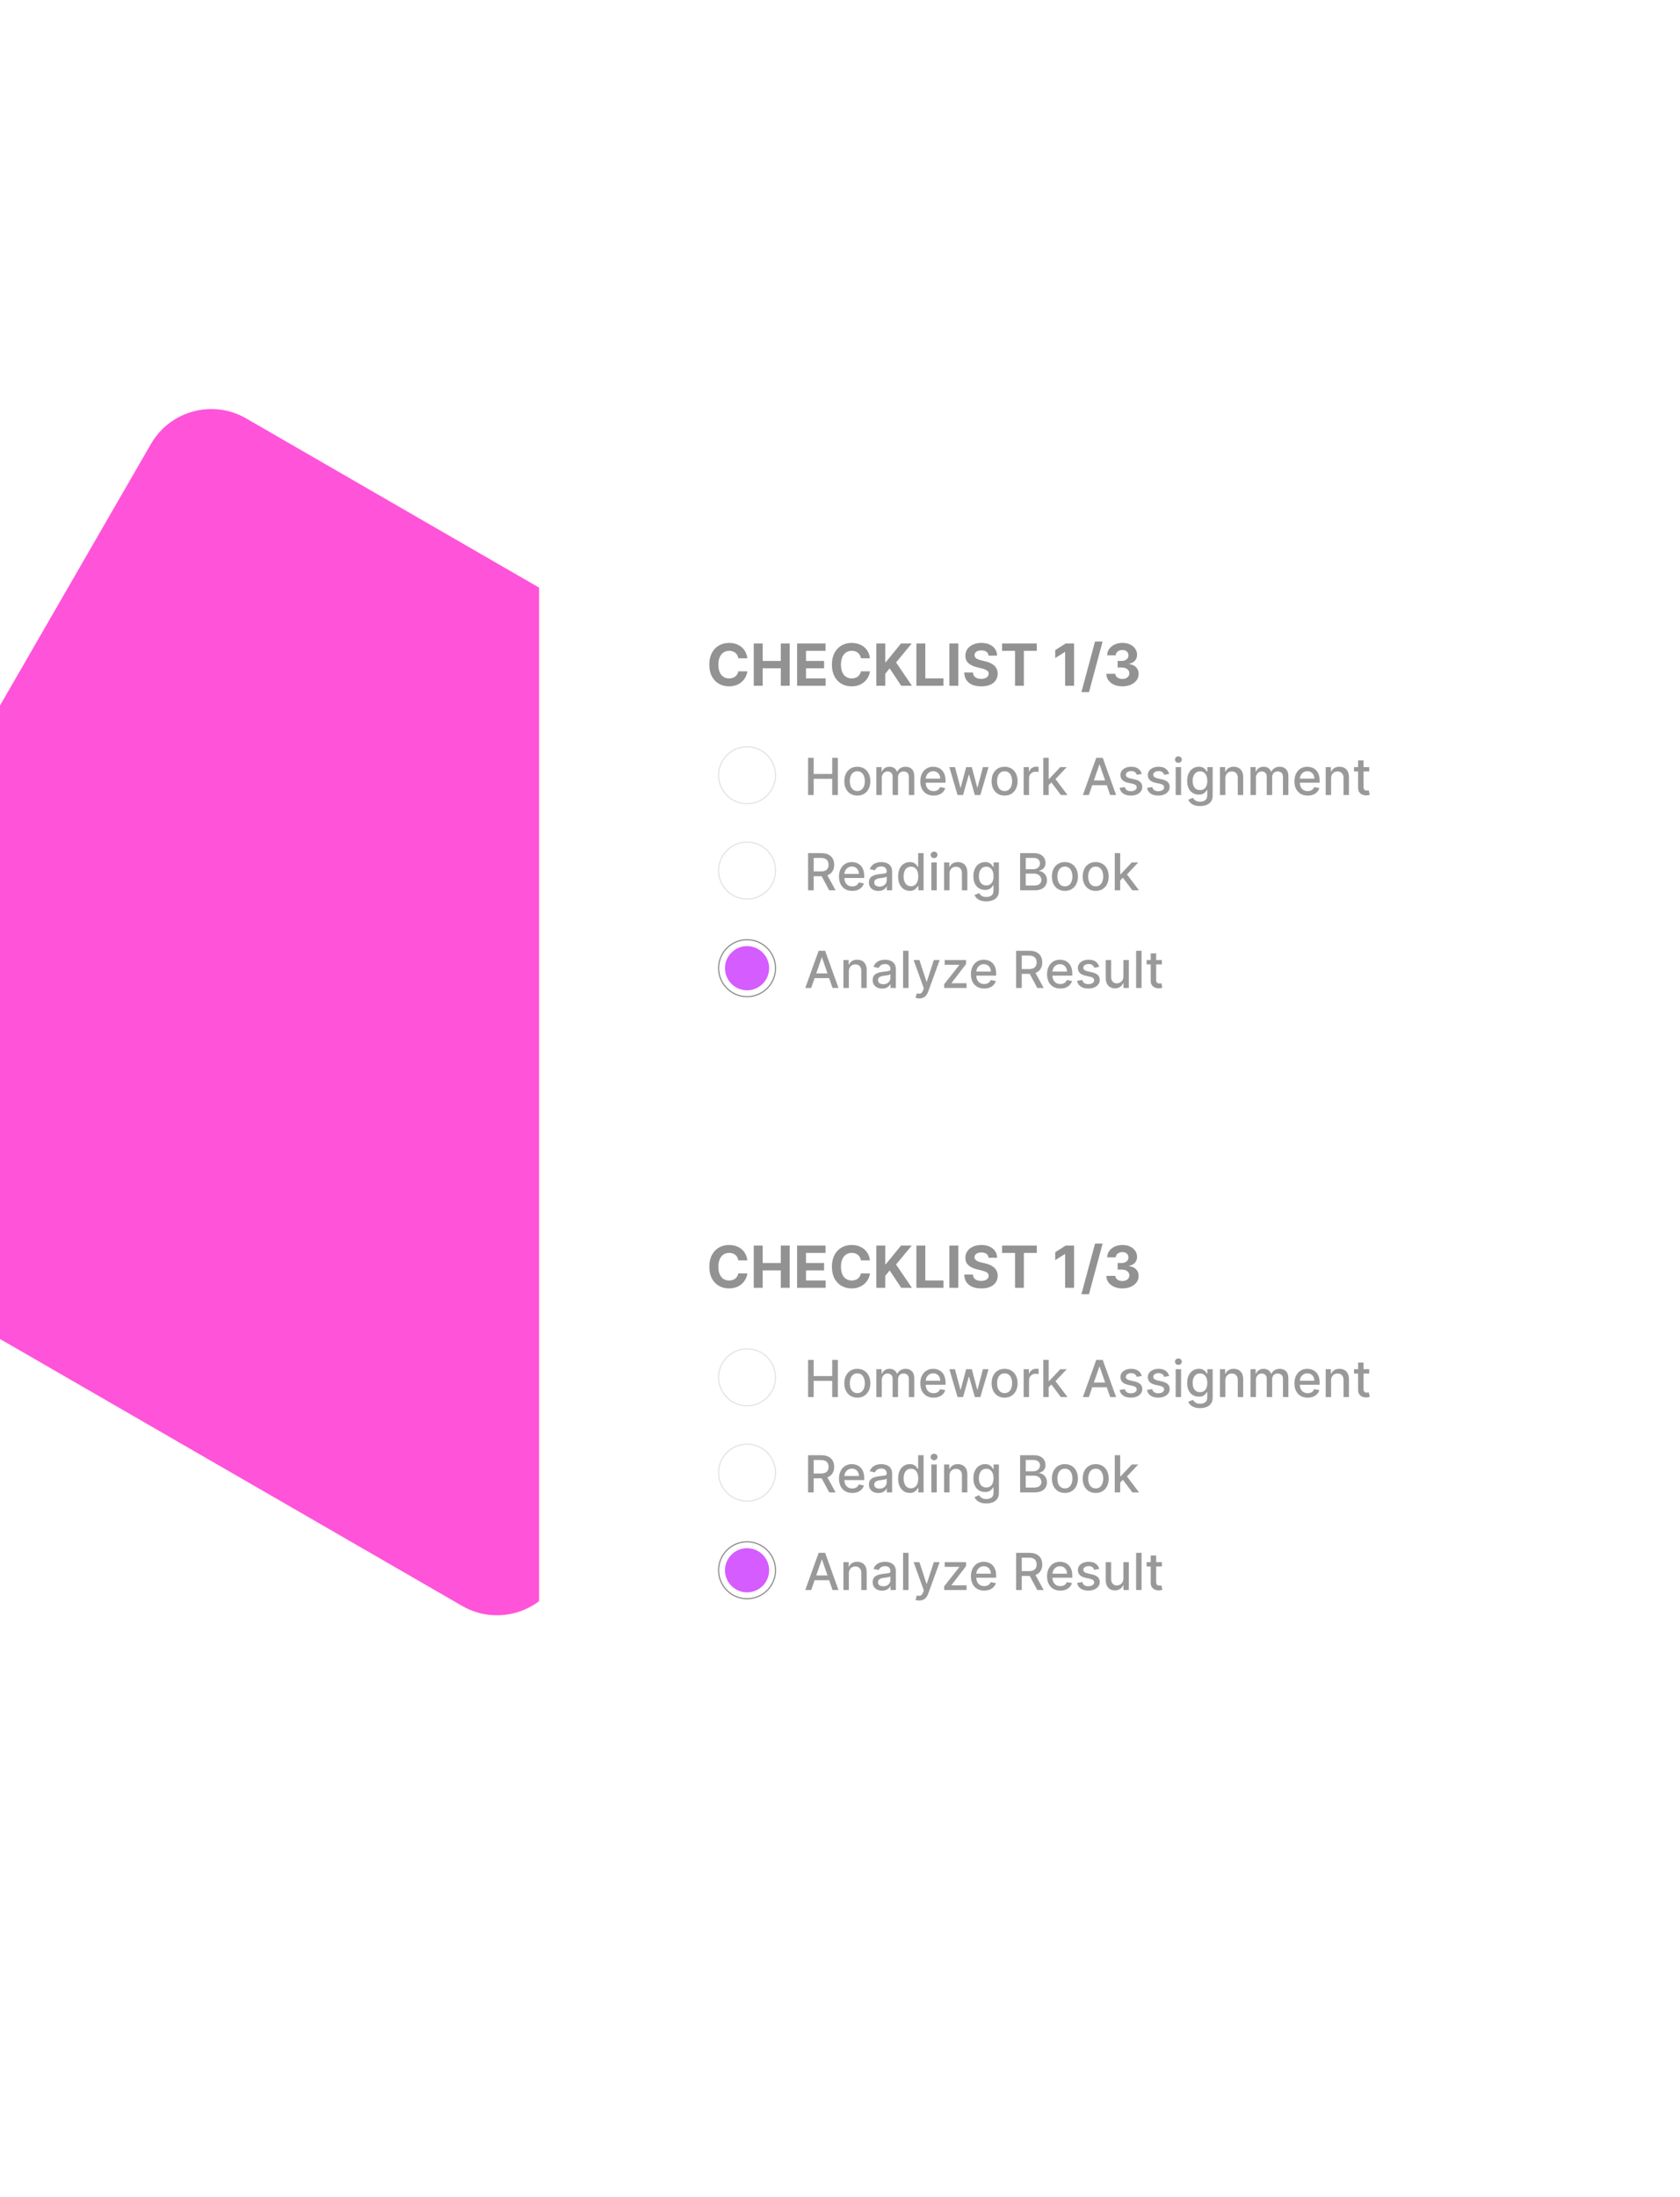 <svg width="723" height="945" viewBox="0 0 723 945" fill="none" xmlns="http://www.w3.org/2000/svg">
<g filter="url(#filter0_d_333_844)">
<rect x="79.96" y="165" width="395.922" height="395.922" rx="30" transform="rotate(30 79.96 165)" fill="#FF53D9"/>
</g>
<g filter="url(#filter1_d_333_844)">
<rect x="232" y="178" width="430" height="580" rx="10" fill="white"/>
<path d="M321.623 271.184H317.734C317.663 270.681 317.518 270.234 317.299 269.843C317.08 269.446 316.799 269.109 316.456 268.831C316.112 268.553 315.716 268.34 315.266 268.192C314.822 268.044 314.34 267.97 313.819 267.97C312.878 267.97 312.058 268.204 311.36 268.671C310.661 269.133 310.12 269.808 309.735 270.695C309.35 271.577 309.158 272.648 309.158 273.909C309.158 275.205 309.35 276.294 309.735 277.176C310.126 278.058 310.67 278.724 311.369 279.174C312.067 279.623 312.875 279.848 313.792 279.848C314.307 279.848 314.784 279.78 315.222 279.644C315.665 279.508 316.059 279.31 316.402 279.049C316.746 278.783 317.03 278.46 317.255 278.082C317.485 277.703 317.645 277.271 317.734 276.786L321.623 276.803C321.522 277.638 321.27 278.443 320.868 279.218C320.471 279.987 319.936 280.677 319.261 281.287C318.592 281.89 317.793 282.37 316.864 282.725C315.941 283.074 314.896 283.249 313.73 283.249C312.108 283.249 310.658 282.882 309.38 282.148C308.107 281.414 307.101 280.351 306.362 278.961C305.628 277.57 305.261 275.886 305.261 273.909C305.261 271.926 305.634 270.24 306.379 268.849C307.125 267.458 308.137 266.398 309.415 265.67C310.694 264.937 312.132 264.57 313.73 264.57C314.784 264.57 315.76 264.718 316.66 265.013C317.565 265.309 318.367 265.741 319.066 266.31C319.764 266.872 320.332 267.561 320.77 268.378C321.214 269.195 321.498 270.13 321.623 271.184ZM324.379 283V264.818H328.223V272.32H336.027V264.818H339.862V283H336.027V275.489H328.223V283H324.379ZM343.031 283V264.818H355.283V267.988H346.876V272.32H354.653V275.489H346.876V279.831H355.318V283H343.031ZM374.381 271.184H370.493C370.422 270.681 370.277 270.234 370.058 269.843C369.839 269.446 369.558 269.109 369.214 268.831C368.871 268.553 368.475 268.34 368.025 268.192C367.581 268.044 367.099 267.97 366.578 267.97C365.637 267.97 364.817 268.204 364.119 268.671C363.42 269.133 362.879 269.808 362.494 270.695C362.109 271.577 361.917 272.648 361.917 273.909C361.917 275.205 362.109 276.294 362.494 277.176C362.884 278.058 363.429 278.724 364.127 279.174C364.826 279.623 365.634 279.848 366.551 279.848C367.066 279.848 367.542 279.78 367.98 279.644C368.424 279.508 368.818 279.31 369.161 279.049C369.504 278.783 369.789 278.46 370.013 278.082C370.244 277.703 370.404 277.271 370.493 276.786L374.381 276.803C374.281 277.638 374.029 278.443 373.627 279.218C373.23 279.987 372.695 280.677 372.02 281.287C371.351 281.89 370.552 282.37 369.623 282.725C368.699 283.074 367.655 283.249 366.489 283.249C364.867 283.249 363.417 282.882 362.139 282.148C360.866 281.414 359.86 280.351 359.12 278.961C358.386 277.57 358.019 275.886 358.019 273.909C358.019 271.926 358.392 270.24 359.138 268.849C359.884 267.458 360.896 266.398 362.174 265.67C363.453 264.937 364.891 264.57 366.489 264.57C367.542 264.57 368.519 264.718 369.419 265.013C370.324 265.309 371.126 265.741 371.824 266.31C372.523 266.872 373.091 267.561 373.529 268.378C373.973 269.195 374.257 270.13 374.381 271.184ZM377.138 283V264.818H380.982V272.835H381.222L387.765 264.818H392.372L385.625 272.959L392.452 283H387.853L382.873 275.525L380.982 277.833V283H377.138ZM394.374 283V264.818H398.218V279.831H406.013V283H394.374ZM412.403 264.818V283H408.559V264.818H412.403ZM425.429 270.047C425.358 269.331 425.053 268.775 424.514 268.378C423.976 267.982 423.245 267.783 422.322 267.783C421.694 267.783 421.165 267.872 420.733 268.05C420.3 268.221 419.969 268.461 419.738 268.769C419.513 269.077 419.401 269.426 419.401 269.816C419.389 270.142 419.457 270.426 419.605 270.669C419.759 270.911 419.969 271.121 420.235 271.299C420.502 271.471 420.809 271.622 421.159 271.752C421.508 271.876 421.881 271.983 422.277 272.071L423.911 272.462C424.704 272.64 425.432 272.876 426.095 273.172C426.758 273.468 427.332 273.832 427.817 274.264C428.302 274.696 428.678 275.205 428.945 275.791C429.217 276.377 429.356 277.049 429.362 277.806C429.356 278.919 429.072 279.884 428.509 280.701C427.953 281.511 427.148 282.142 426.095 282.592C425.047 283.036 423.784 283.257 422.304 283.257C420.836 283.257 419.558 283.033 418.469 282.583C417.386 282.133 416.539 281.467 415.93 280.585C415.326 279.697 415.009 278.6 414.98 277.292H418.699C418.741 277.901 418.916 278.41 419.223 278.819C419.537 279.221 419.954 279.526 420.475 279.733C421.002 279.934 421.597 280.035 422.259 280.035C422.911 280.035 423.476 279.94 423.955 279.751C424.44 279.561 424.816 279.298 425.083 278.961C425.349 278.623 425.482 278.236 425.482 277.798C425.482 277.389 425.361 277.046 425.118 276.768C424.881 276.49 424.532 276.253 424.071 276.058C423.615 275.862 423.056 275.685 422.393 275.525L420.413 275.028C418.88 274.655 417.67 274.072 416.782 273.279C415.894 272.486 415.453 271.417 415.459 270.074C415.453 268.973 415.746 268.011 416.338 267.189C416.936 266.366 417.755 265.724 418.797 265.262C419.839 264.8 421.023 264.57 422.348 264.57C423.698 264.57 424.876 264.8 425.882 265.262C426.894 265.724 427.681 266.366 428.243 267.189C428.805 268.011 429.095 268.964 429.113 270.047H425.429ZM431.255 267.988V264.818H446.188V267.988H440.621V283H436.821V267.988H431.255ZM462.236 264.818V283H458.392V268.467H458.286L454.122 271.077V267.668L458.623 264.818H462.236ZM474.512 263.966L468.653 285.734H465.395L471.254 263.966H474.512ZM483.019 283.249C481.694 283.249 480.513 283.021 479.477 282.565C478.447 282.103 477.634 281.47 477.036 280.665C476.444 279.854 476.139 278.919 476.121 277.86H479.992C480.016 278.304 480.161 278.694 480.427 279.032C480.699 279.363 481.06 279.621 481.51 279.804C481.96 279.987 482.466 280.079 483.028 280.079C483.614 280.079 484.132 279.976 484.582 279.768C485.032 279.561 485.384 279.274 485.638 278.907C485.893 278.54 486.02 278.117 486.02 277.638C486.02 277.152 485.884 276.723 485.612 276.35C485.345 275.972 484.961 275.676 484.458 275.463C483.96 275.25 483.369 275.143 482.682 275.143H480.986V272.32H482.682C483.262 272.32 483.774 272.219 484.218 272.018C484.668 271.817 485.017 271.539 485.266 271.184C485.514 270.823 485.638 270.402 485.638 269.923C485.638 269.467 485.529 269.068 485.31 268.724C485.097 268.375 484.795 268.103 484.404 267.908C484.02 267.712 483.57 267.615 483.055 267.615C482.534 267.615 482.058 267.709 481.626 267.899C481.194 268.082 480.847 268.346 480.587 268.689C480.326 269.032 480.187 269.435 480.17 269.896H476.485C476.503 268.849 476.802 267.925 477.382 267.126C477.962 266.327 478.743 265.703 479.726 265.253C480.714 264.797 481.83 264.57 483.073 264.57C484.327 264.57 485.425 264.797 486.366 265.253C487.307 265.709 488.038 266.324 488.559 267.1C489.086 267.869 489.346 268.733 489.34 269.692C489.346 270.71 489.03 271.559 488.391 272.24C487.757 272.921 486.932 273.353 485.914 273.536V273.678C487.251 273.85 488.269 274.315 488.968 275.072C489.672 275.824 490.021 276.765 490.015 277.895C490.021 278.931 489.722 279.851 489.119 280.656C488.521 281.461 487.695 282.094 486.642 282.556C485.588 283.018 484.381 283.249 483.019 283.249Z" fill="#929292"/>
<g filter="url(#filter2_d_333_844)">
<circle cx="321.5" cy="321.5" r="12.5" fill="white"/>
<circle cx="321.5" cy="321.5" r="12.25" stroke="#E4E3E3" stroke-width="0.5"/>
</g>
<path d="M347.758 330V314H350.172V320.953H358.148V314H360.57V330H358.148V323.023H350.172V330H347.758ZM368.953 330.242C367.828 330.242 366.846 329.984 366.008 329.469C365.169 328.953 364.518 328.232 364.055 327.305C363.591 326.378 363.359 325.294 363.359 324.055C363.359 322.81 363.591 321.721 364.055 320.789C364.518 319.857 365.169 319.133 366.008 318.617C366.846 318.102 367.828 317.844 368.953 317.844C370.078 317.844 371.06 318.102 371.898 318.617C372.737 319.133 373.388 319.857 373.852 320.789C374.315 321.721 374.547 322.81 374.547 324.055C374.547 325.294 374.315 326.378 373.852 327.305C373.388 328.232 372.737 328.953 371.898 329.469C371.06 329.984 370.078 330.242 368.953 330.242ZM368.961 328.281C369.69 328.281 370.294 328.089 370.773 327.703C371.253 327.318 371.607 326.805 371.836 326.164C372.07 325.523 372.188 324.818 372.188 324.047C372.188 323.281 372.07 322.578 371.836 321.937C371.607 321.292 371.253 320.773 370.773 320.383C370.294 319.992 369.69 319.797 368.961 319.797C368.227 319.797 367.617 319.992 367.133 320.383C366.654 320.773 366.297 321.292 366.063 321.937C365.833 322.578 365.719 323.281 365.719 324.047C365.719 324.818 365.833 325.523 366.063 326.164C366.297 326.805 366.654 327.318 367.133 327.703C367.617 328.089 368.227 328.281 368.961 328.281ZM377.154 330V318H379.396V319.953H379.545C379.795 319.292 380.204 318.776 380.771 318.406C381.339 318.031 382.019 317.844 382.811 317.844C383.613 317.844 384.285 318.031 384.826 318.406C385.373 318.781 385.777 319.297 386.037 319.953H386.162C386.449 319.312 386.904 318.802 387.529 318.422C388.154 318.036 388.899 317.844 389.764 317.844C390.852 317.844 391.74 318.185 392.428 318.867C393.12 319.549 393.467 320.578 393.467 321.953V330H391.131V322.172C391.131 321.359 390.91 320.771 390.467 320.406C390.024 320.042 389.495 319.859 388.881 319.859C388.12 319.859 387.529 320.094 387.107 320.562C386.686 321.026 386.475 321.622 386.475 322.352V330H384.146V322.023C384.146 321.372 383.943 320.849 383.537 320.453C383.131 320.057 382.602 319.859 381.951 319.859C381.508 319.859 381.1 319.977 380.725 320.211C380.355 320.44 380.055 320.76 379.826 321.172C379.602 321.583 379.49 322.06 379.49 322.602V330H377.154ZM401.77 330.242C400.587 330.242 399.569 329.99 398.715 329.484C397.866 328.974 397.21 328.258 396.746 327.336C396.288 326.409 396.059 325.323 396.059 324.078C396.059 322.849 396.288 321.766 396.746 320.828C397.21 319.891 397.855 319.159 398.684 318.633C399.517 318.107 400.491 317.844 401.605 317.844C402.283 317.844 402.939 317.956 403.574 318.18C404.21 318.404 404.78 318.755 405.285 319.234C405.79 319.714 406.189 320.336 406.48 321.102C406.772 321.862 406.918 322.786 406.918 323.875V324.703H397.379V322.953H404.629C404.629 322.339 404.504 321.794 404.254 321.32C404.004 320.841 403.652 320.464 403.199 320.187C402.751 319.911 402.225 319.773 401.621 319.773C400.965 319.773 400.392 319.935 399.902 320.258C399.418 320.576 399.043 320.992 398.777 321.508C398.517 322.018 398.387 322.573 398.387 323.172V324.539C398.387 325.341 398.527 326.023 398.809 326.586C399.095 327.148 399.493 327.578 400.004 327.875C400.514 328.167 401.111 328.312 401.793 328.312C402.236 328.312 402.639 328.25 403.004 328.125C403.368 327.995 403.684 327.802 403.949 327.547C404.215 327.292 404.418 326.977 404.559 326.602L406.77 327C406.592 327.651 406.275 328.221 405.816 328.711C405.363 329.195 404.793 329.573 404.105 329.844C403.423 330.109 402.645 330.242 401.77 330.242ZM412.09 330L408.559 318H410.973L413.324 326.812H413.441L415.801 318H418.215L420.559 326.773H420.676L423.012 318H425.426L421.902 330H419.52L417.082 321.336H416.902L414.465 330H412.09ZM432.332 330.242C431.207 330.242 430.225 329.984 429.387 329.469C428.548 328.953 427.897 328.232 427.434 327.305C426.97 326.378 426.738 325.294 426.738 324.055C426.738 322.81 426.97 321.721 427.434 320.789C427.897 319.857 428.548 319.133 429.387 318.617C430.225 318.102 431.207 317.844 432.332 317.844C433.457 317.844 434.439 318.102 435.277 318.617C436.116 319.133 436.767 319.857 437.23 320.789C437.694 321.721 437.926 322.81 437.926 324.055C437.926 325.294 437.694 326.378 437.23 327.305C436.767 328.232 436.116 328.953 435.277 329.469C434.439 329.984 433.457 330.242 432.332 330.242ZM432.34 328.281C433.069 328.281 433.673 328.089 434.152 327.703C434.632 327.318 434.986 326.805 435.215 326.164C435.449 325.523 435.566 324.818 435.566 324.047C435.566 323.281 435.449 322.578 435.215 321.937C434.986 321.292 434.632 320.773 434.152 320.383C433.673 319.992 433.069 319.797 432.34 319.797C431.605 319.797 430.996 319.992 430.512 320.383C430.033 320.773 429.676 321.292 429.441 321.937C429.212 322.578 429.098 323.281 429.098 324.047C429.098 324.818 429.212 325.523 429.441 326.164C429.676 326.805 430.033 327.318 430.512 327.703C430.996 328.089 431.605 328.281 432.34 328.281ZM440.533 330V318H442.791V319.906H442.916C443.135 319.26 443.52 318.753 444.072 318.383C444.63 318.008 445.26 317.82 445.963 317.82C446.109 317.82 446.281 317.826 446.479 317.836C446.682 317.846 446.84 317.859 446.955 317.875V320.109C446.861 320.083 446.695 320.055 446.455 320.023C446.215 319.987 445.976 319.969 445.736 319.969C445.184 319.969 444.692 320.086 444.26 320.32C443.833 320.549 443.494 320.87 443.244 321.281C442.994 321.687 442.869 322.151 442.869 322.672V330H440.533ZM451.125 325.93L451.109 323.078H451.516L456.297 318H459.094L453.641 323.781H453.273L451.125 325.93ZM448.977 330V314H451.313V330H448.977ZM456.555 330L452.258 324.297L453.867 322.664L459.422 330H456.555ZM468.584 330H466.021L471.779 314H474.568L480.326 330H477.764L473.24 316.906H473.115L468.584 330ZM469.014 323.734H477.326V325.766H469.014V323.734ZM491.355 320.93L489.238 321.305C489.15 321.034 489.009 320.776 488.816 320.531C488.629 320.286 488.374 320.086 488.051 319.93C487.728 319.773 487.324 319.695 486.84 319.695C486.178 319.695 485.626 319.844 485.184 320.141C484.741 320.432 484.52 320.81 484.52 321.273C484.52 321.674 484.668 321.997 484.965 322.242C485.262 322.487 485.741 322.687 486.402 322.844L488.309 323.281C489.413 323.536 490.236 323.93 490.777 324.461C491.319 324.992 491.59 325.682 491.59 326.531C491.59 327.25 491.382 327.891 490.965 328.453C490.553 329.01 489.978 329.448 489.238 329.766C488.504 330.083 487.652 330.242 486.684 330.242C485.34 330.242 484.243 329.956 483.395 329.383C482.546 328.805 482.025 327.984 481.832 326.922L484.09 326.578C484.23 327.167 484.52 327.612 484.957 327.914C485.395 328.211 485.965 328.359 486.668 328.359C487.434 328.359 488.046 328.201 488.504 327.883C488.962 327.56 489.191 327.167 489.191 326.703C489.191 326.328 489.051 326.013 488.77 325.758C488.493 325.503 488.069 325.31 487.496 325.18L485.465 324.734C484.345 324.479 483.517 324.073 482.98 323.516C482.449 322.958 482.184 322.253 482.184 321.398C482.184 320.69 482.382 320.07 482.777 319.539C483.173 319.008 483.72 318.594 484.418 318.297C485.116 317.995 485.915 317.844 486.816 317.844C488.113 317.844 489.134 318.125 489.879 318.687C490.624 319.245 491.116 319.992 491.355 320.93ZM503.15 320.93L501.033 321.305C500.945 321.034 500.804 320.776 500.611 320.531C500.424 320.286 500.169 320.086 499.846 319.93C499.523 319.773 499.119 319.695 498.635 319.695C497.973 319.695 497.421 319.844 496.979 320.141C496.536 320.432 496.314 320.81 496.314 321.273C496.314 321.674 496.463 321.997 496.76 322.242C497.057 322.487 497.536 322.687 498.197 322.844L500.104 323.281C501.208 323.536 502.031 323.93 502.572 324.461C503.114 324.992 503.385 325.682 503.385 326.531C503.385 327.25 503.176 327.891 502.76 328.453C502.348 329.01 501.773 329.448 501.033 329.766C500.299 330.083 499.447 330.242 498.479 330.242C497.135 330.242 496.038 329.956 495.189 329.383C494.34 328.805 493.82 327.984 493.627 326.922L495.885 326.578C496.025 327.167 496.314 327.612 496.752 327.914C497.189 328.211 497.76 328.359 498.463 328.359C499.229 328.359 499.84 328.201 500.299 327.883C500.757 327.56 500.986 327.167 500.986 326.703C500.986 326.328 500.846 326.013 500.564 325.758C500.288 325.503 499.864 325.31 499.291 325.18L497.26 324.734C496.14 324.479 495.312 324.073 494.775 323.516C494.244 322.958 493.979 322.253 493.979 321.398C493.979 320.69 494.176 320.07 494.572 319.539C494.968 319.008 495.515 318.594 496.213 318.297C496.911 317.995 497.71 317.844 498.611 317.844C499.908 317.844 500.929 318.125 501.674 318.687C502.419 319.245 502.911 319.992 503.15 320.93ZM505.953 330V318H508.289V330H505.953ZM507.133 316.148C506.727 316.148 506.378 316.013 506.086 315.742C505.799 315.466 505.656 315.138 505.656 314.758C505.656 314.372 505.799 314.044 506.086 313.773C506.378 313.497 506.727 313.359 507.133 313.359C507.539 313.359 507.885 313.497 508.172 313.773C508.464 314.044 508.609 314.372 508.609 314.758C508.609 315.138 508.464 315.466 508.172 315.742C507.885 316.013 507.539 316.148 507.133 316.148ZM516.463 334.75C515.51 334.75 514.689 334.625 514.002 334.375C513.32 334.125 512.762 333.794 512.33 333.383C511.898 332.971 511.575 332.521 511.361 332.031L513.369 331.203C513.51 331.432 513.697 331.674 513.932 331.93C514.171 332.19 514.494 332.411 514.9 332.594C515.312 332.776 515.84 332.867 516.486 332.867C517.372 332.867 518.104 332.651 518.682 332.219C519.26 331.792 519.549 331.109 519.549 330.172V327.812H519.4C519.26 328.068 519.057 328.352 518.791 328.664C518.531 328.977 518.171 329.247 517.713 329.477C517.255 329.706 516.658 329.82 515.924 329.82C514.976 329.82 514.122 329.599 513.361 329.156C512.606 328.708 512.007 328.049 511.564 327.18C511.127 326.305 510.908 325.229 510.908 323.953C510.908 322.677 511.124 321.583 511.557 320.672C511.994 319.76 512.593 319.062 513.354 318.578C514.114 318.089 514.976 317.844 515.939 317.844C516.684 317.844 517.286 317.969 517.744 318.219C518.202 318.464 518.559 318.75 518.814 319.078C519.075 319.406 519.275 319.695 519.416 319.945H519.588V318H521.877V330.266C521.877 331.297 521.637 332.143 521.158 332.805C520.679 333.466 520.031 333.956 519.213 334.273C518.4 334.591 517.484 334.75 516.463 334.75ZM516.439 327.883C517.111 327.883 517.679 327.727 518.143 327.414C518.611 327.096 518.965 326.643 519.205 326.055C519.45 325.461 519.572 324.75 519.572 323.922C519.572 323.115 519.452 322.404 519.213 321.789C518.973 321.174 518.622 320.695 518.158 320.352C517.695 320.003 517.122 319.828 516.439 319.828C515.736 319.828 515.15 320.01 514.682 320.375C514.213 320.734 513.859 321.224 513.619 321.844C513.385 322.464 513.268 323.156 513.268 323.922C513.268 324.708 513.387 325.398 513.627 325.992C513.867 326.586 514.221 327.049 514.689 327.383C515.163 327.716 515.747 327.883 516.439 327.883ZM527.346 322.875V330H525.01V318H527.252V319.953H527.4C527.676 319.318 528.109 318.807 528.697 318.422C529.291 318.036 530.038 317.844 530.939 317.844C531.757 317.844 532.473 318.016 533.088 318.359C533.702 318.698 534.179 319.203 534.518 319.875C534.856 320.547 535.025 321.378 535.025 322.367V330H532.689V322.648C532.689 321.779 532.463 321.099 532.01 320.609C531.557 320.115 530.934 319.867 530.143 319.867C529.601 319.867 529.119 319.984 528.697 320.219C528.281 320.453 527.95 320.797 527.705 321.25C527.465 321.698 527.346 322.24 527.346 322.875ZM538.158 330V318H540.4V319.953H540.549C540.799 319.292 541.208 318.776 541.775 318.406C542.343 318.031 543.023 317.844 543.814 317.844C544.617 317.844 545.288 318.031 545.83 318.406C546.377 318.781 546.781 319.297 547.041 319.953H547.166C547.452 319.312 547.908 318.802 548.533 318.422C549.158 318.036 549.903 317.844 550.768 317.844C551.856 317.844 552.744 318.185 553.432 318.867C554.124 319.549 554.471 320.578 554.471 321.953V330H552.135V322.172C552.135 321.359 551.913 320.771 551.471 320.406C551.028 320.042 550.499 319.859 549.885 319.859C549.124 319.859 548.533 320.094 548.111 320.562C547.689 321.026 547.479 321.622 547.479 322.352V330H545.15V322.023C545.15 321.372 544.947 320.849 544.541 320.453C544.135 320.057 543.606 319.859 542.955 319.859C542.512 319.859 542.104 319.977 541.729 320.211C541.359 320.44 541.059 320.76 540.83 321.172C540.606 321.583 540.494 322.06 540.494 322.602V330H538.158ZM562.773 330.242C561.591 330.242 560.573 329.99 559.719 329.484C558.87 328.974 558.214 328.258 557.75 327.336C557.292 326.409 557.062 325.323 557.062 324.078C557.062 322.849 557.292 321.766 557.75 320.828C558.214 319.891 558.859 319.159 559.688 318.633C560.521 318.107 561.495 317.844 562.609 317.844C563.286 317.844 563.943 317.956 564.578 318.18C565.214 318.404 565.784 318.755 566.289 319.234C566.794 319.714 567.193 320.336 567.484 321.102C567.776 321.862 567.922 322.786 567.922 323.875V324.703H558.383V322.953H565.633C565.633 322.339 565.508 321.794 565.258 321.32C565.008 320.841 564.656 320.464 564.203 320.187C563.755 319.911 563.229 319.773 562.625 319.773C561.969 319.773 561.396 319.935 560.906 320.258C560.422 320.576 560.047 320.992 559.781 321.508C559.521 322.018 559.391 322.573 559.391 323.172V324.539C559.391 325.341 559.531 326.023 559.812 326.586C560.099 327.148 560.497 327.578 561.008 327.875C561.518 328.167 562.115 328.312 562.797 328.312C563.24 328.312 563.643 328.25 564.008 328.125C564.372 327.995 564.688 327.802 564.953 327.547C565.219 327.292 565.422 326.977 565.563 326.602L567.773 327C567.596 327.651 567.279 328.221 566.82 328.711C566.367 329.195 565.797 329.573 565.109 329.844C564.427 330.109 563.648 330.242 562.773 330.242ZM572.85 322.875V330H570.514V318H572.756V319.953H572.904C573.18 319.318 573.613 318.807 574.201 318.422C574.795 318.036 575.542 317.844 576.443 317.844C577.261 317.844 577.977 318.016 578.592 318.359C579.206 318.698 579.683 319.203 580.021 319.875C580.36 320.547 580.529 321.378 580.529 322.367V330H578.193V322.648C578.193 321.779 577.967 321.099 577.514 320.609C577.061 320.115 576.438 319.867 575.646 319.867C575.105 319.867 574.623 319.984 574.201 320.219C573.785 320.453 573.454 320.797 573.209 321.25C572.969 321.698 572.85 322.24 572.85 322.875ZM589.264 318V319.875H582.709V318H589.264ZM584.467 315.125H586.803V326.477C586.803 326.93 586.87 327.271 587.006 327.5C587.141 327.724 587.316 327.878 587.529 327.961C587.748 328.039 587.985 328.078 588.24 328.078C588.428 328.078 588.592 328.065 588.732 328.039C588.873 328.013 588.982 327.992 589.061 327.977L589.482 329.906C589.347 329.958 589.154 330.01 588.904 330.063C588.654 330.12 588.342 330.151 587.967 330.156C587.352 330.167 586.779 330.057 586.248 329.828C585.717 329.599 585.287 329.245 584.959 328.766C584.631 328.286 584.467 327.685 584.467 326.961V315.125Z" fill="#999999"/>
<g filter="url(#filter3_d_333_844)">
<circle cx="321.5" cy="362.5" r="12.5" fill="white"/>
<circle cx="321.5" cy="362.5" r="12.25" stroke="#E4E3E3" stroke-width="0.5"/>
</g>
<path d="M347.758 371V355H353.461C354.701 355 355.729 355.214 356.547 355.641C357.37 356.068 357.984 356.659 358.391 357.414C358.797 358.164 359 359.031 359 360.016C359 360.995 358.794 361.857 358.383 362.602C357.977 363.341 357.362 363.917 356.539 364.328C355.721 364.74 354.693 364.945 353.453 364.945H349.133V362.867H353.234C354.016 362.867 354.651 362.755 355.141 362.531C355.635 362.307 355.997 361.982 356.227 361.555C356.456 361.128 356.57 360.615 356.57 360.016C356.57 359.411 356.453 358.888 356.219 358.445C355.99 358.003 355.628 357.664 355.133 357.43C354.643 357.19 354 357.07 353.203 357.07H350.172V371H347.758ZM355.656 363.781L359.609 371H356.859L352.984 363.781H355.656ZM366.771 371.242C365.589 371.242 364.571 370.99 363.717 370.484C362.868 369.974 362.212 369.258 361.748 368.336C361.29 367.409 361.061 366.323 361.061 365.078C361.061 363.849 361.29 362.766 361.748 361.828C362.212 360.891 362.857 360.159 363.686 359.633C364.519 359.107 365.493 358.844 366.607 358.844C367.285 358.844 367.941 358.956 368.576 359.18C369.212 359.404 369.782 359.755 370.287 360.234C370.792 360.714 371.191 361.336 371.482 362.102C371.774 362.862 371.92 363.786 371.92 364.875V365.703H362.381V363.953H369.631C369.631 363.339 369.506 362.794 369.256 362.32C369.006 361.841 368.654 361.464 368.201 361.187C367.753 360.911 367.227 360.773 366.623 360.773C365.967 360.773 365.394 360.935 364.904 361.258C364.42 361.576 364.045 361.992 363.779 362.508C363.519 363.018 363.389 363.573 363.389 364.172V365.539C363.389 366.341 363.529 367.023 363.811 367.586C364.097 368.148 364.495 368.578 365.006 368.875C365.516 369.167 366.113 369.312 366.795 369.312C367.238 369.312 367.641 369.25 368.006 369.125C368.37 368.995 368.686 368.802 368.951 368.547C369.217 368.292 369.42 367.977 369.561 367.602L371.771 368C371.594 368.651 371.277 369.221 370.818 369.711C370.365 370.195 369.795 370.573 369.107 370.844C368.425 371.109 367.646 371.242 366.771 371.242ZM378.004 371.266C377.243 371.266 376.556 371.125 375.941 370.844C375.327 370.557 374.84 370.143 374.48 369.602C374.126 369.06 373.949 368.396 373.949 367.609C373.949 366.932 374.079 366.375 374.34 365.937C374.6 365.5 374.952 365.154 375.395 364.898C375.837 364.643 376.332 364.451 376.879 364.32C377.426 364.19 377.983 364.091 378.551 364.023C379.27 363.94 379.853 363.872 380.301 363.82C380.749 363.763 381.074 363.672 381.277 363.547C381.48 363.422 381.582 363.219 381.582 362.937V362.883C381.582 362.201 381.389 361.672 381.004 361.297C380.624 360.922 380.056 360.734 379.301 360.734C378.514 360.734 377.895 360.909 377.441 361.258C376.993 361.602 376.684 361.984 376.512 362.406L374.316 361.906C374.577 361.177 374.957 360.589 375.457 360.141C375.962 359.687 376.543 359.359 377.199 359.156C377.855 358.948 378.546 358.844 379.27 358.844C379.749 358.844 380.257 358.901 380.793 359.016C381.335 359.125 381.84 359.328 382.309 359.625C382.783 359.922 383.171 360.346 383.473 360.898C383.775 361.445 383.926 362.156 383.926 363.031V371H381.645V369.359H381.551C381.4 369.661 381.173 369.958 380.871 370.25C380.569 370.542 380.181 370.784 379.707 370.977C379.233 371.169 378.665 371.266 378.004 371.266ZM378.512 369.391C379.158 369.391 379.71 369.263 380.168 369.008C380.632 368.753 380.983 368.419 381.223 368.008C381.467 367.591 381.59 367.146 381.59 366.672V365.125C381.507 365.208 381.345 365.286 381.105 365.359C380.871 365.427 380.603 365.487 380.301 365.539C379.999 365.586 379.704 365.63 379.418 365.672C379.132 365.708 378.892 365.74 378.699 365.766C378.246 365.823 377.832 365.919 377.457 366.055C377.087 366.19 376.79 366.385 376.566 366.641C376.348 366.891 376.238 367.224 376.238 367.641C376.238 368.219 376.452 368.656 376.879 368.953C377.306 369.245 377.85 369.391 378.512 369.391ZM391.529 371.234C390.561 371.234 389.696 370.987 388.936 370.492C388.18 369.992 387.587 369.281 387.154 368.359C386.727 367.432 386.514 366.32 386.514 365.023C386.514 363.727 386.73 362.617 387.162 361.695C387.6 360.773 388.199 360.068 388.959 359.578C389.719 359.089 390.581 358.844 391.545 358.844C392.29 358.844 392.889 358.969 393.342 359.219C393.8 359.464 394.154 359.75 394.404 360.078C394.66 360.406 394.857 360.695 394.998 360.945H395.139V355H397.475V371H395.193V369.133H394.998C394.857 369.388 394.654 369.68 394.389 370.008C394.128 370.336 393.769 370.622 393.311 370.867C392.852 371.112 392.258 371.234 391.529 371.234ZM392.045 369.242C392.717 369.242 393.285 369.065 393.748 368.711C394.217 368.352 394.571 367.854 394.811 367.219C395.055 366.583 395.178 365.844 395.178 365C395.178 364.167 395.058 363.437 394.818 362.812C394.579 362.187 394.227 361.701 393.764 361.352C393.3 361.003 392.727 360.828 392.045 360.828C391.342 360.828 390.756 361.01 390.287 361.375C389.818 361.74 389.464 362.237 389.225 362.867C388.99 363.497 388.873 364.208 388.873 365C388.873 365.802 388.993 366.523 389.232 367.164C389.472 367.805 389.826 368.312 390.295 368.687C390.769 369.057 391.352 369.242 392.045 369.242ZM400.809 371V359H403.145V371H400.809ZM401.988 357.148C401.582 357.148 401.233 357.013 400.941 356.742C400.655 356.466 400.512 356.138 400.512 355.758C400.512 355.372 400.655 355.044 400.941 354.773C401.233 354.497 401.582 354.359 401.988 354.359C402.395 354.359 402.741 354.497 403.027 354.773C403.319 355.044 403.465 355.372 403.465 355.758C403.465 356.138 403.319 356.466 403.027 356.742C402.741 357.013 402.395 357.148 401.988 357.148ZM408.623 363.875V371H406.287V359H408.529V360.953H408.678C408.954 360.318 409.386 359.807 409.975 359.422C410.568 359.036 411.316 358.844 412.217 358.844C413.035 358.844 413.751 359.016 414.365 359.359C414.98 359.698 415.456 360.203 415.795 360.875C416.133 361.547 416.303 362.378 416.303 363.367V371H413.967V363.648C413.967 362.779 413.74 362.099 413.287 361.609C412.834 361.115 412.212 360.867 411.42 360.867C410.878 360.867 410.396 360.984 409.975 361.219C409.558 361.453 409.227 361.797 408.982 362.25C408.743 362.698 408.623 363.24 408.623 363.875ZM424.467 375.75C423.514 375.75 422.693 375.625 422.006 375.375C421.324 375.125 420.766 374.794 420.334 374.383C419.902 373.971 419.579 373.521 419.365 373.031L421.373 372.203C421.514 372.432 421.701 372.674 421.936 372.93C422.175 373.19 422.498 373.411 422.904 373.594C423.316 373.776 423.844 373.867 424.49 373.867C425.376 373.867 426.107 373.651 426.686 373.219C427.264 372.792 427.553 372.109 427.553 371.172V368.812H427.404C427.264 369.068 427.061 369.352 426.795 369.664C426.535 369.977 426.175 370.247 425.717 370.477C425.258 370.706 424.662 370.82 423.928 370.82C422.98 370.82 422.126 370.599 421.365 370.156C420.61 369.708 420.011 369.049 419.568 368.18C419.131 367.305 418.912 366.229 418.912 364.953C418.912 363.677 419.128 362.583 419.561 361.672C419.998 360.76 420.597 360.062 421.357 359.578C422.118 359.089 422.98 358.844 423.943 358.844C424.688 358.844 425.29 358.969 425.748 359.219C426.206 359.464 426.563 359.75 426.818 360.078C427.079 360.406 427.279 360.695 427.42 360.945H427.592V359H429.881V371.266C429.881 372.297 429.641 373.143 429.162 373.805C428.683 374.466 428.035 374.956 427.217 375.273C426.404 375.591 425.488 375.75 424.467 375.75ZM424.443 368.883C425.115 368.883 425.683 368.727 426.146 368.414C426.615 368.096 426.969 367.643 427.209 367.055C427.454 366.461 427.576 365.75 427.576 364.922C427.576 364.115 427.456 363.404 427.217 362.789C426.977 362.174 426.626 361.695 426.162 361.352C425.699 361.003 425.126 360.828 424.443 360.828C423.74 360.828 423.154 361.01 422.686 361.375C422.217 361.734 421.863 362.224 421.623 362.844C421.389 363.464 421.271 364.156 421.271 364.922C421.271 365.708 421.391 366.398 421.631 366.992C421.87 367.586 422.225 368.049 422.693 368.383C423.167 368.716 423.751 368.883 424.443 368.883ZM439.023 371V355H444.883C446.018 355 446.958 355.187 447.703 355.562C448.448 355.932 449.005 356.435 449.375 357.07C449.745 357.701 449.93 358.411 449.93 359.203C449.93 359.87 449.807 360.432 449.563 360.891C449.318 361.344 448.99 361.708 448.578 361.984C448.172 362.255 447.724 362.453 447.234 362.578V362.734C447.766 362.76 448.284 362.932 448.789 363.25C449.299 363.562 449.721 364.008 450.055 364.586C450.388 365.164 450.555 365.867 450.555 366.695C450.555 367.513 450.362 368.247 449.977 368.898C449.596 369.544 449.008 370.057 448.211 370.437C447.414 370.812 446.396 371 445.156 371H439.023ZM441.438 368.93H444.922C446.078 368.93 446.906 368.706 447.406 368.258C447.906 367.81 448.156 367.25 448.156 366.578C448.156 366.073 448.029 365.609 447.773 365.187C447.518 364.766 447.154 364.43 446.68 364.18C446.211 363.93 445.654 363.805 445.008 363.805H441.438V368.93ZM441.438 361.922H444.672C445.214 361.922 445.701 361.818 446.133 361.609C446.57 361.401 446.917 361.109 447.172 360.734C447.432 360.354 447.563 359.906 447.563 359.391C447.563 358.729 447.331 358.174 446.867 357.727C446.404 357.279 445.693 357.055 444.734 357.055H441.438V361.922ZM458.285 371.242C457.16 371.242 456.178 370.984 455.34 370.469C454.501 369.953 453.85 369.232 453.387 368.305C452.923 367.378 452.691 366.294 452.691 365.055C452.691 363.81 452.923 362.721 453.387 361.789C453.85 360.857 454.501 360.133 455.34 359.617C456.178 359.102 457.16 358.844 458.285 358.844C459.41 358.844 460.392 359.102 461.23 359.617C462.069 360.133 462.72 360.857 463.184 361.789C463.647 362.721 463.879 363.81 463.879 365.055C463.879 366.294 463.647 367.378 463.184 368.305C462.72 369.232 462.069 369.953 461.23 370.469C460.392 370.984 459.41 371.242 458.285 371.242ZM458.293 369.281C459.022 369.281 459.626 369.089 460.105 368.703C460.585 368.318 460.939 367.805 461.168 367.164C461.402 366.523 461.52 365.818 461.52 365.047C461.52 364.281 461.402 363.578 461.168 362.937C460.939 362.292 460.585 361.773 460.105 361.383C459.626 360.992 459.022 360.797 458.293 360.797C457.559 360.797 456.949 360.992 456.465 361.383C455.986 361.773 455.629 362.292 455.395 362.937C455.165 363.578 455.051 364.281 455.051 365.047C455.051 365.818 455.165 366.523 455.395 367.164C455.629 367.805 455.986 368.318 456.465 368.703C456.949 369.089 457.559 369.281 458.293 369.281ZM471.541 371.242C470.416 371.242 469.434 370.984 468.596 370.469C467.757 369.953 467.106 369.232 466.643 368.305C466.179 367.378 465.947 366.294 465.947 365.055C465.947 363.81 466.179 362.721 466.643 361.789C467.106 360.857 467.757 360.133 468.596 359.617C469.434 359.102 470.416 358.844 471.541 358.844C472.666 358.844 473.648 359.102 474.486 359.617C475.325 360.133 475.976 360.857 476.439 361.789C476.903 362.721 477.135 363.81 477.135 365.055C477.135 366.294 476.903 367.378 476.439 368.305C475.976 369.232 475.325 369.953 474.486 370.469C473.648 370.984 472.666 371.242 471.541 371.242ZM471.549 369.281C472.278 369.281 472.882 369.089 473.361 368.703C473.84 368.318 474.195 367.805 474.424 367.164C474.658 366.523 474.775 365.818 474.775 365.047C474.775 364.281 474.658 363.578 474.424 362.937C474.195 362.292 473.84 361.773 473.361 361.383C472.882 360.992 472.278 360.797 471.549 360.797C470.814 360.797 470.205 360.992 469.721 361.383C469.242 361.773 468.885 362.292 468.65 362.937C468.421 363.578 468.307 364.281 468.307 365.047C468.307 365.818 468.421 366.523 468.65 367.164C468.885 367.805 469.242 368.318 469.721 368.703C470.205 369.089 470.814 369.281 471.549 369.281ZM481.891 366.93L481.875 364.078H482.281L487.063 359H489.859L484.406 364.781H484.039L481.891 366.93ZM479.742 371V355H482.078V371H479.742ZM487.32 371L483.023 365.297L484.633 363.664L490.188 371H487.32Z" fill="#999999"/>
<path d="M349.109 413H346.547L352.305 397H355.094L360.852 413H358.289L353.766 399.906H353.641L349.109 413ZM349.539 406.734H357.852V408.766H349.539V406.734ZM365.311 405.875V413H362.975V401H365.217V402.953H365.365C365.641 402.318 366.074 401.807 366.662 401.422C367.256 401.036 368.003 400.844 368.904 400.844C369.722 400.844 370.438 401.016 371.053 401.359C371.667 401.698 372.144 402.203 372.482 402.875C372.821 403.547 372.99 404.378 372.99 405.367V413H370.654V405.648C370.654 404.779 370.428 404.099 369.975 403.609C369.521 403.115 368.899 402.867 368.107 402.867C367.566 402.867 367.084 402.984 366.662 403.219C366.245 403.453 365.915 403.797 365.67 404.25C365.43 404.698 365.311 405.24 365.311 405.875ZM379.615 413.266C378.855 413.266 378.167 413.125 377.553 412.844C376.938 412.557 376.451 412.143 376.092 411.602C375.738 411.06 375.561 410.396 375.561 409.609C375.561 408.932 375.691 408.375 375.951 407.937C376.212 407.5 376.563 407.154 377.006 406.898C377.449 406.643 377.943 406.451 378.49 406.32C379.037 406.19 379.594 406.091 380.162 406.023C380.881 405.94 381.464 405.872 381.912 405.82C382.36 405.763 382.686 405.672 382.889 405.547C383.092 405.422 383.193 405.219 383.193 404.937V404.883C383.193 404.201 383.001 403.672 382.615 403.297C382.235 402.922 381.667 402.734 380.912 402.734C380.126 402.734 379.506 402.909 379.053 403.258C378.605 403.602 378.295 403.984 378.123 404.406L375.928 403.906C376.188 403.177 376.568 402.589 377.068 402.141C377.574 401.687 378.154 401.359 378.811 401.156C379.467 400.948 380.157 400.844 380.881 400.844C381.36 400.844 381.868 400.901 382.404 401.016C382.946 401.125 383.451 401.328 383.92 401.625C384.394 401.922 384.782 402.346 385.084 402.898C385.386 403.445 385.537 404.156 385.537 405.031V413H383.256V411.359H383.162C383.011 411.661 382.785 411.958 382.482 412.25C382.18 412.542 381.792 412.784 381.318 412.977C380.844 413.169 380.277 413.266 379.615 413.266ZM380.123 411.391C380.769 411.391 381.321 411.263 381.779 411.008C382.243 410.753 382.594 410.419 382.834 410.008C383.079 409.591 383.201 409.146 383.201 408.672V407.125C383.118 407.208 382.956 407.286 382.717 407.359C382.482 407.427 382.214 407.487 381.912 407.539C381.61 407.586 381.316 407.63 381.029 407.672C380.743 407.708 380.503 407.74 380.311 407.766C379.857 407.823 379.443 407.919 379.068 408.055C378.699 408.19 378.402 408.385 378.178 408.641C377.959 408.891 377.85 409.224 377.85 409.641C377.85 410.219 378.063 410.656 378.49 410.953C378.917 411.245 379.462 411.391 380.123 411.391ZM390.984 397V413H388.648V397H390.984ZM395.604 417.5C395.255 417.5 394.937 417.471 394.65 417.414C394.364 417.362 394.15 417.305 394.01 417.242L394.572 415.328C394.999 415.443 395.38 415.492 395.713 415.477C396.046 415.461 396.34 415.336 396.596 415.102C396.856 414.867 397.085 414.484 397.283 413.953L397.572 413.156L393.182 401H395.682L398.721 410.312H398.846L401.885 401H404.393L399.447 414.602C399.218 415.227 398.926 415.755 398.572 416.188C398.218 416.625 397.796 416.953 397.307 417.172C396.817 417.391 396.249 417.5 395.604 417.5ZM406.338 413V411.398L412.838 403.141V403.031H406.549V401H415.752V402.703L409.502 410.859V410.969H415.971V413H406.338ZM423.555 413.242C422.372 413.242 421.354 412.99 420.5 412.484C419.651 411.974 418.995 411.258 418.531 410.336C418.073 409.409 417.844 408.323 417.844 407.078C417.844 405.849 418.073 404.766 418.531 403.828C418.995 402.891 419.641 402.159 420.469 401.633C421.302 401.107 422.276 400.844 423.391 400.844C424.068 400.844 424.724 400.956 425.359 401.18C425.995 401.404 426.565 401.755 427.07 402.234C427.576 402.714 427.974 403.336 428.266 404.102C428.557 404.862 428.703 405.786 428.703 406.875V407.703H419.164V405.953H426.414C426.414 405.339 426.289 404.794 426.039 404.32C425.789 403.841 425.438 403.464 424.984 403.187C424.536 402.911 424.01 402.773 423.406 402.773C422.75 402.773 422.177 402.935 421.688 403.258C421.203 403.576 420.828 403.992 420.563 404.508C420.302 405.018 420.172 405.573 420.172 406.172V407.539C420.172 408.341 420.313 409.023 420.594 409.586C420.88 410.148 421.279 410.578 421.789 410.875C422.299 411.167 422.896 411.312 423.578 411.312C424.021 411.312 424.424 411.25 424.789 411.125C425.154 410.995 425.469 410.802 425.734 410.547C426 410.292 426.203 409.977 426.344 409.602L428.555 410C428.378 410.651 428.06 411.221 427.602 411.711C427.148 412.195 426.578 412.573 425.891 412.844C425.208 413.109 424.43 413.242 423.555 413.242ZM437.305 413V397H443.008C444.247 397 445.276 397.214 446.094 397.641C446.917 398.068 447.531 398.659 447.938 399.414C448.344 400.164 448.547 401.031 448.547 402.016C448.547 402.995 448.341 403.857 447.93 404.602C447.523 405.341 446.909 405.917 446.086 406.328C445.268 406.74 444.24 406.945 443 406.945H438.68V404.867H442.781C443.563 404.867 444.198 404.755 444.688 404.531C445.182 404.307 445.544 403.982 445.773 403.555C446.003 403.128 446.117 402.615 446.117 402.016C446.117 401.411 446 400.888 445.766 400.445C445.536 400.003 445.174 399.664 444.68 399.43C444.19 399.19 443.547 399.07 442.75 399.07H439.719V413H437.305ZM445.203 405.781L449.156 413H446.406L442.531 405.781H445.203ZM456.318 413.242C455.136 413.242 454.118 412.99 453.264 412.484C452.415 411.974 451.758 411.258 451.295 410.336C450.837 409.409 450.607 408.323 450.607 407.078C450.607 405.849 450.837 404.766 451.295 403.828C451.758 402.891 452.404 402.159 453.232 401.633C454.066 401.107 455.04 400.844 456.154 400.844C456.831 400.844 457.488 400.956 458.123 401.18C458.758 401.404 459.329 401.755 459.834 402.234C460.339 402.714 460.738 403.336 461.029 404.102C461.321 404.862 461.467 405.786 461.467 406.875V407.703H451.928V405.953H459.178C459.178 405.339 459.053 404.794 458.803 404.32C458.553 403.841 458.201 403.464 457.748 403.187C457.3 402.911 456.774 402.773 456.17 402.773C455.514 402.773 454.941 402.935 454.451 403.258C453.967 403.576 453.592 403.992 453.326 404.508C453.066 405.018 452.936 405.573 452.936 406.172V407.539C452.936 408.341 453.076 409.023 453.357 409.586C453.644 410.148 454.042 410.578 454.553 410.875C455.063 411.167 455.66 411.312 456.342 411.312C456.785 411.312 457.188 411.25 457.553 411.125C457.917 410.995 458.232 410.802 458.498 410.547C458.764 410.292 458.967 409.977 459.107 409.602L461.318 410C461.141 410.651 460.824 411.221 460.365 411.711C459.912 412.195 459.342 412.573 458.654 412.844C457.972 413.109 457.193 413.242 456.318 413.242ZM473.051 403.93L470.934 404.305C470.845 404.034 470.704 403.776 470.512 403.531C470.324 403.286 470.069 403.086 469.746 402.93C469.423 402.773 469.02 402.695 468.535 402.695C467.874 402.695 467.322 402.844 466.879 403.141C466.436 403.432 466.215 403.81 466.215 404.273C466.215 404.674 466.363 404.997 466.66 405.242C466.957 405.487 467.436 405.687 468.098 405.844L470.004 406.281C471.108 406.536 471.931 406.93 472.473 407.461C473.014 407.992 473.285 408.682 473.285 409.531C473.285 410.25 473.077 410.891 472.66 411.453C472.249 412.01 471.673 412.448 470.934 412.766C470.199 413.083 469.348 413.242 468.379 413.242C467.035 413.242 465.939 412.956 465.09 412.383C464.241 411.805 463.72 410.984 463.527 409.922L465.785 409.578C465.926 410.167 466.215 410.612 466.652 410.914C467.09 411.211 467.66 411.359 468.363 411.359C469.129 411.359 469.741 411.201 470.199 410.883C470.658 410.56 470.887 410.167 470.887 409.703C470.887 409.328 470.746 409.013 470.465 408.758C470.189 408.503 469.764 408.31 469.191 408.18L467.16 407.734C466.04 407.479 465.212 407.073 464.676 406.516C464.145 405.958 463.879 405.253 463.879 404.398C463.879 403.69 464.077 403.07 464.473 402.539C464.868 402.008 465.415 401.594 466.113 401.297C466.811 400.995 467.611 400.844 468.512 400.844C469.809 400.844 470.829 401.125 471.574 401.687C472.319 402.245 472.811 402.992 473.051 403.93ZM483.455 408.023V401H485.799V413H483.502V410.922H483.377C483.101 411.563 482.658 412.096 482.049 412.523C481.445 412.945 480.692 413.156 479.791 413.156C479.02 413.156 478.338 412.987 477.744 412.648C477.156 412.305 476.692 411.797 476.354 411.125C476.02 410.453 475.854 409.622 475.854 408.633V401H478.189V408.352C478.189 409.169 478.416 409.82 478.869 410.305C479.322 410.789 479.911 411.031 480.635 411.031C481.072 411.031 481.507 410.922 481.939 410.703C482.377 410.484 482.739 410.154 483.025 409.711C483.317 409.268 483.46 408.706 483.455 408.023ZM491.273 397V413H488.938V397H491.273ZM500.018 401V402.875H493.463V401H500.018ZM495.221 398.125H497.557V409.477C497.557 409.93 497.624 410.271 497.76 410.5C497.895 410.724 498.07 410.878 498.283 410.961C498.502 411.039 498.739 411.078 498.994 411.078C499.182 411.078 499.346 411.065 499.486 411.039C499.627 411.013 499.736 410.992 499.814 410.977L500.236 412.906C500.101 412.958 499.908 413.01 499.658 413.063C499.408 413.12 499.096 413.151 498.721 413.156C498.106 413.167 497.533 413.057 497.002 412.828C496.471 412.599 496.041 412.245 495.713 411.766C495.385 411.286 495.221 410.685 495.221 409.961V398.125Z" fill="#999999"/>
<g filter="url(#filter4_d_333_844)">
<circle cx="321.5" cy="404.5" r="12.5" fill="white"/>
<circle cx="321.5" cy="404.5" r="12.25" stroke="#8B8B8B" stroke-width="0.5"/>
</g>
<circle cx="321.5" cy="404.5" r="9.5" fill="#D55CFF"/>
<path d="M321.623 530.184H317.734C317.663 529.681 317.518 529.234 317.299 528.843C317.08 528.446 316.799 528.109 316.456 527.831C316.112 527.553 315.716 527.34 315.266 527.192C314.822 527.044 314.34 526.97 313.819 526.97C312.878 526.97 312.058 527.204 311.36 527.671C310.661 528.133 310.12 528.808 309.735 529.695C309.35 530.577 309.158 531.648 309.158 532.909C309.158 534.205 309.35 535.294 309.735 536.176C310.126 537.058 310.67 537.724 311.369 538.174C312.067 538.623 312.875 538.848 313.792 538.848C314.307 538.848 314.784 538.78 315.222 538.644C315.665 538.508 316.059 538.31 316.402 538.049C316.746 537.783 317.03 537.46 317.255 537.082C317.485 536.703 317.645 536.271 317.734 535.786L321.623 535.803C321.522 536.638 321.27 537.443 320.868 538.218C320.471 538.987 319.936 539.677 319.261 540.287C318.592 540.89 317.793 541.37 316.864 541.725C315.941 542.074 314.896 542.249 313.73 542.249C312.108 542.249 310.658 541.882 309.38 541.148C308.107 540.414 307.101 539.351 306.362 537.961C305.628 536.57 305.261 534.886 305.261 532.909C305.261 530.926 305.634 529.24 306.379 527.849C307.125 526.458 308.137 525.398 309.415 524.67C310.694 523.937 312.132 523.57 313.73 523.57C314.784 523.57 315.76 523.718 316.66 524.013C317.565 524.309 318.367 524.741 319.066 525.31C319.764 525.872 320.332 526.561 320.77 527.378C321.214 528.195 321.498 529.13 321.623 530.184ZM324.379 542V523.818H328.223V531.32H336.027V523.818H339.862V542H336.027V534.489H328.223V542H324.379ZM343.031 542V523.818H355.283V526.988H346.876V531.32H354.653V534.489H346.876V538.831H355.318V542H343.031ZM374.381 530.184H370.493C370.422 529.681 370.277 529.234 370.058 528.843C369.839 528.446 369.558 528.109 369.214 527.831C368.871 527.553 368.475 527.34 368.025 527.192C367.581 527.044 367.099 526.97 366.578 526.97C365.637 526.97 364.817 527.204 364.119 527.671C363.42 528.133 362.879 528.808 362.494 529.695C362.109 530.577 361.917 531.648 361.917 532.909C361.917 534.205 362.109 535.294 362.494 536.176C362.884 537.058 363.429 537.724 364.127 538.174C364.826 538.623 365.634 538.848 366.551 538.848C367.066 538.848 367.542 538.78 367.98 538.644C368.424 538.508 368.818 538.31 369.161 538.049C369.504 537.783 369.789 537.46 370.013 537.082C370.244 536.703 370.404 536.271 370.493 535.786L374.381 535.803C374.281 536.638 374.029 537.443 373.627 538.218C373.23 538.987 372.695 539.677 372.02 540.287C371.351 540.89 370.552 541.37 369.623 541.725C368.699 542.074 367.655 542.249 366.489 542.249C364.867 542.249 363.417 541.882 362.139 541.148C360.866 540.414 359.86 539.351 359.12 537.961C358.386 536.57 358.019 534.886 358.019 532.909C358.019 530.926 358.392 529.24 359.138 527.849C359.884 526.458 360.896 525.398 362.174 524.67C363.453 523.937 364.891 523.57 366.489 523.57C367.542 523.57 368.519 523.718 369.419 524.013C370.324 524.309 371.126 524.741 371.824 525.31C372.523 525.872 373.091 526.561 373.529 527.378C373.973 528.195 374.257 529.13 374.381 530.184ZM377.138 542V523.818H380.982V531.835H381.222L387.765 523.818H392.372L385.625 531.959L392.452 542H387.853L382.873 534.525L380.982 536.833V542H377.138ZM394.374 542V523.818H398.218V538.831H406.013V542H394.374ZM412.403 523.818V542H408.559V523.818H412.403ZM425.429 529.047C425.358 528.331 425.053 527.775 424.514 527.378C423.976 526.982 423.245 526.783 422.322 526.783C421.694 526.783 421.165 526.872 420.733 527.05C420.3 527.221 419.969 527.461 419.738 527.769C419.513 528.077 419.401 528.426 419.401 528.816C419.389 529.142 419.457 529.426 419.605 529.669C419.759 529.911 419.969 530.121 420.235 530.299C420.502 530.471 420.809 530.622 421.159 530.752C421.508 530.876 421.881 530.983 422.277 531.071L423.911 531.462C424.704 531.64 425.432 531.876 426.095 532.172C426.758 532.468 427.332 532.832 427.817 533.264C428.302 533.696 428.678 534.205 428.945 534.791C429.217 535.377 429.356 536.049 429.362 536.806C429.356 537.919 429.072 538.884 428.509 539.701C427.953 540.511 427.148 541.142 426.095 541.592C425.047 542.036 423.784 542.257 422.304 542.257C420.836 542.257 419.558 542.033 418.469 541.583C417.386 541.133 416.539 540.467 415.93 539.585C415.326 538.697 415.009 537.6 414.98 536.292H418.699C418.741 536.901 418.916 537.41 419.223 537.819C419.537 538.221 419.954 538.526 420.475 538.733C421.002 538.934 421.597 539.035 422.259 539.035C422.911 539.035 423.476 538.94 423.955 538.751C424.44 538.561 424.816 538.298 425.083 537.961C425.349 537.623 425.482 537.236 425.482 536.798C425.482 536.389 425.361 536.046 425.118 535.768C424.881 535.49 424.532 535.253 424.071 535.058C423.615 534.862 423.056 534.685 422.393 534.525L420.413 534.028C418.88 533.655 417.67 533.072 416.782 532.279C415.894 531.486 415.453 530.417 415.459 529.074C415.453 527.973 415.746 527.011 416.338 526.189C416.936 525.366 417.755 524.724 418.797 524.262C419.839 523.8 421.023 523.57 422.348 523.57C423.698 523.57 424.876 523.8 425.882 524.262C426.894 524.724 427.681 525.366 428.243 526.189C428.805 527.011 429.095 527.964 429.113 529.047H425.429ZM431.255 526.988V523.818H446.188V526.988H440.621V542H436.821V526.988H431.255ZM462.236 523.818V542H458.392V527.467H458.286L454.122 530.077V526.668L458.623 523.818H462.236ZM474.512 522.966L468.653 544.734H465.395L471.254 522.966H474.512ZM483.019 542.249C481.694 542.249 480.513 542.021 479.477 541.565C478.447 541.103 477.634 540.47 477.036 539.665C476.444 538.854 476.139 537.919 476.121 536.86H479.992C480.016 537.304 480.161 537.694 480.427 538.032C480.699 538.363 481.06 538.621 481.51 538.804C481.96 538.987 482.466 539.079 483.028 539.079C483.614 539.079 484.132 538.976 484.582 538.768C485.032 538.561 485.384 538.274 485.638 537.907C485.893 537.54 486.02 537.117 486.02 536.638C486.02 536.152 485.884 535.723 485.612 535.35C485.345 534.972 484.961 534.676 484.458 534.463C483.96 534.25 483.369 534.143 482.682 534.143H480.986V531.32H482.682C483.262 531.32 483.774 531.219 484.218 531.018C484.668 530.817 485.017 530.539 485.266 530.184C485.514 529.823 485.638 529.402 485.638 528.923C485.638 528.467 485.529 528.068 485.31 527.724C485.097 527.375 484.795 527.103 484.404 526.908C484.02 526.712 483.57 526.615 483.055 526.615C482.534 526.615 482.058 526.709 481.626 526.899C481.194 527.082 480.847 527.346 480.587 527.689C480.326 528.032 480.187 528.435 480.17 528.896H476.485C476.503 527.849 476.802 526.925 477.382 526.126C477.962 525.327 478.743 524.703 479.726 524.253C480.714 523.797 481.83 523.57 483.073 523.57C484.327 523.57 485.425 523.797 486.366 524.253C487.307 524.709 488.038 525.324 488.559 526.1C489.086 526.869 489.346 527.733 489.34 528.692C489.346 529.71 489.03 530.559 488.391 531.24C487.757 531.921 486.932 532.353 485.914 532.536V532.678C487.251 532.85 488.269 533.315 488.968 534.072C489.672 534.824 490.021 535.765 490.015 536.895C490.021 537.931 489.722 538.851 489.119 539.656C488.521 540.461 487.695 541.094 486.642 541.556C485.588 542.018 484.381 542.249 483.019 542.249Z" fill="#929292"/>
<g filter="url(#filter5_d_333_844)">
<circle cx="321.5" cy="580.5" r="12.5" fill="white"/>
<circle cx="321.5" cy="580.5" r="12.25" stroke="#E4E3E3" stroke-width="0.5"/>
</g>
<path d="M347.758 589V573H350.172V579.953H358.148V573H360.57V589H358.148V582.023H350.172V589H347.758ZM368.953 589.242C367.828 589.242 366.846 588.984 366.008 588.469C365.169 587.953 364.518 587.232 364.055 586.305C363.591 585.378 363.359 584.294 363.359 583.055C363.359 581.81 363.591 580.721 364.055 579.789C364.518 578.857 365.169 578.133 366.008 577.617C366.846 577.102 367.828 576.844 368.953 576.844C370.078 576.844 371.06 577.102 371.898 577.617C372.737 578.133 373.388 578.857 373.852 579.789C374.315 580.721 374.547 581.81 374.547 583.055C374.547 584.294 374.315 585.378 373.852 586.305C373.388 587.232 372.737 587.953 371.898 588.469C371.06 588.984 370.078 589.242 368.953 589.242ZM368.961 587.281C369.69 587.281 370.294 587.089 370.773 586.703C371.253 586.318 371.607 585.805 371.836 585.164C372.07 584.523 372.188 583.818 372.188 583.047C372.188 582.281 372.07 581.578 371.836 580.937C371.607 580.292 371.253 579.773 370.773 579.383C370.294 578.992 369.69 578.797 368.961 578.797C368.227 578.797 367.617 578.992 367.133 579.383C366.654 579.773 366.297 580.292 366.063 580.937C365.833 581.578 365.719 582.281 365.719 583.047C365.719 583.818 365.833 584.523 366.063 585.164C366.297 585.805 366.654 586.318 367.133 586.703C367.617 587.089 368.227 587.281 368.961 587.281ZM377.154 589V577H379.396V578.953H379.545C379.795 578.292 380.204 577.776 380.771 577.406C381.339 577.031 382.019 576.844 382.811 576.844C383.613 576.844 384.285 577.031 384.826 577.406C385.373 577.781 385.777 578.297 386.037 578.953H386.162C386.449 578.312 386.904 577.802 387.529 577.422C388.154 577.036 388.899 576.844 389.764 576.844C390.852 576.844 391.74 577.185 392.428 577.867C393.12 578.549 393.467 579.578 393.467 580.953V589H391.131V581.172C391.131 580.359 390.91 579.771 390.467 579.406C390.024 579.042 389.495 578.859 388.881 578.859C388.12 578.859 387.529 579.094 387.107 579.562C386.686 580.026 386.475 580.622 386.475 581.352V589H384.146V581.023C384.146 580.372 383.943 579.849 383.537 579.453C383.131 579.057 382.602 578.859 381.951 578.859C381.508 578.859 381.1 578.977 380.725 579.211C380.355 579.44 380.055 579.76 379.826 580.172C379.602 580.583 379.49 581.06 379.49 581.602V589H377.154ZM401.77 589.242C400.587 589.242 399.569 588.99 398.715 588.484C397.866 587.974 397.21 587.258 396.746 586.336C396.288 585.409 396.059 584.323 396.059 583.078C396.059 581.849 396.288 580.766 396.746 579.828C397.21 578.891 397.855 578.159 398.684 577.633C399.517 577.107 400.491 576.844 401.605 576.844C402.283 576.844 402.939 576.956 403.574 577.18C404.21 577.404 404.78 577.755 405.285 578.234C405.79 578.714 406.189 579.336 406.48 580.102C406.772 580.862 406.918 581.786 406.918 582.875V583.703H397.379V581.953H404.629C404.629 581.339 404.504 580.794 404.254 580.32C404.004 579.841 403.652 579.464 403.199 579.187C402.751 578.911 402.225 578.773 401.621 578.773C400.965 578.773 400.392 578.935 399.902 579.258C399.418 579.576 399.043 579.992 398.777 580.508C398.517 581.018 398.387 581.573 398.387 582.172V583.539C398.387 584.341 398.527 585.023 398.809 585.586C399.095 586.148 399.493 586.578 400.004 586.875C400.514 587.167 401.111 587.312 401.793 587.312C402.236 587.312 402.639 587.25 403.004 587.125C403.368 586.995 403.684 586.802 403.949 586.547C404.215 586.292 404.418 585.977 404.559 585.602L406.77 586C406.592 586.651 406.275 587.221 405.816 587.711C405.363 588.195 404.793 588.573 404.105 588.844C403.423 589.109 402.645 589.242 401.77 589.242ZM412.09 589L408.559 577H410.973L413.324 585.812H413.441L415.801 577H418.215L420.559 585.773H420.676L423.012 577H425.426L421.902 589H419.52L417.082 580.336H416.902L414.465 589H412.09ZM432.332 589.242C431.207 589.242 430.225 588.984 429.387 588.469C428.548 587.953 427.897 587.232 427.434 586.305C426.97 585.378 426.738 584.294 426.738 583.055C426.738 581.81 426.97 580.721 427.434 579.789C427.897 578.857 428.548 578.133 429.387 577.617C430.225 577.102 431.207 576.844 432.332 576.844C433.457 576.844 434.439 577.102 435.277 577.617C436.116 578.133 436.767 578.857 437.23 579.789C437.694 580.721 437.926 581.81 437.926 583.055C437.926 584.294 437.694 585.378 437.23 586.305C436.767 587.232 436.116 587.953 435.277 588.469C434.439 588.984 433.457 589.242 432.332 589.242ZM432.34 587.281C433.069 587.281 433.673 587.089 434.152 586.703C434.632 586.318 434.986 585.805 435.215 585.164C435.449 584.523 435.566 583.818 435.566 583.047C435.566 582.281 435.449 581.578 435.215 580.937C434.986 580.292 434.632 579.773 434.152 579.383C433.673 578.992 433.069 578.797 432.34 578.797C431.605 578.797 430.996 578.992 430.512 579.383C430.033 579.773 429.676 580.292 429.441 580.937C429.212 581.578 429.098 582.281 429.098 583.047C429.098 583.818 429.212 584.523 429.441 585.164C429.676 585.805 430.033 586.318 430.512 586.703C430.996 587.089 431.605 587.281 432.34 587.281ZM440.533 589V577H442.791V578.906H442.916C443.135 578.26 443.52 577.753 444.072 577.383C444.63 577.008 445.26 576.82 445.963 576.82C446.109 576.82 446.281 576.826 446.479 576.836C446.682 576.846 446.84 576.859 446.955 576.875V579.109C446.861 579.083 446.695 579.055 446.455 579.023C446.215 578.987 445.976 578.969 445.736 578.969C445.184 578.969 444.692 579.086 444.26 579.32C443.833 579.549 443.494 579.87 443.244 580.281C442.994 580.687 442.869 581.151 442.869 581.672V589H440.533ZM451.125 584.93L451.109 582.078H451.516L456.297 577H459.094L453.641 582.781H453.273L451.125 584.93ZM448.977 589V573H451.313V589H448.977ZM456.555 589L452.258 583.297L453.867 581.664L459.422 589H456.555ZM468.584 589H466.021L471.779 573H474.568L480.326 589H477.764L473.24 575.906H473.115L468.584 589ZM469.014 582.734H477.326V584.766H469.014V582.734ZM491.355 579.93L489.238 580.305C489.15 580.034 489.009 579.776 488.816 579.531C488.629 579.286 488.374 579.086 488.051 578.93C487.728 578.773 487.324 578.695 486.84 578.695C486.178 578.695 485.626 578.844 485.184 579.141C484.741 579.432 484.52 579.81 484.52 580.273C484.52 580.674 484.668 580.997 484.965 581.242C485.262 581.487 485.741 581.687 486.402 581.844L488.309 582.281C489.413 582.536 490.236 582.93 490.777 583.461C491.319 583.992 491.59 584.682 491.59 585.531C491.59 586.25 491.382 586.891 490.965 587.453C490.553 588.01 489.978 588.448 489.238 588.766C488.504 589.083 487.652 589.242 486.684 589.242C485.34 589.242 484.243 588.956 483.395 588.383C482.546 587.805 482.025 586.984 481.832 585.922L484.09 585.578C484.23 586.167 484.52 586.612 484.957 586.914C485.395 587.211 485.965 587.359 486.668 587.359C487.434 587.359 488.046 587.201 488.504 586.883C488.962 586.56 489.191 586.167 489.191 585.703C489.191 585.328 489.051 585.013 488.77 584.758C488.493 584.503 488.069 584.31 487.496 584.18L485.465 583.734C484.345 583.479 483.517 583.073 482.98 582.516C482.449 581.958 482.184 581.253 482.184 580.398C482.184 579.69 482.382 579.07 482.777 578.539C483.173 578.008 483.72 577.594 484.418 577.297C485.116 576.995 485.915 576.844 486.816 576.844C488.113 576.844 489.134 577.125 489.879 577.687C490.624 578.245 491.116 578.992 491.355 579.93ZM503.15 579.93L501.033 580.305C500.945 580.034 500.804 579.776 500.611 579.531C500.424 579.286 500.169 579.086 499.846 578.93C499.523 578.773 499.119 578.695 498.635 578.695C497.973 578.695 497.421 578.844 496.979 579.141C496.536 579.432 496.314 579.81 496.314 580.273C496.314 580.674 496.463 580.997 496.76 581.242C497.057 581.487 497.536 581.687 498.197 581.844L500.104 582.281C501.208 582.536 502.031 582.93 502.572 583.461C503.114 583.992 503.385 584.682 503.385 585.531C503.385 586.25 503.176 586.891 502.76 587.453C502.348 588.01 501.773 588.448 501.033 588.766C500.299 589.083 499.447 589.242 498.479 589.242C497.135 589.242 496.038 588.956 495.189 588.383C494.34 587.805 493.82 586.984 493.627 585.922L495.885 585.578C496.025 586.167 496.314 586.612 496.752 586.914C497.189 587.211 497.76 587.359 498.463 587.359C499.229 587.359 499.84 587.201 500.299 586.883C500.757 586.56 500.986 586.167 500.986 585.703C500.986 585.328 500.846 585.013 500.564 584.758C500.288 584.503 499.864 584.31 499.291 584.18L497.26 583.734C496.14 583.479 495.312 583.073 494.775 582.516C494.244 581.958 493.979 581.253 493.979 580.398C493.979 579.69 494.176 579.07 494.572 578.539C494.968 578.008 495.515 577.594 496.213 577.297C496.911 576.995 497.71 576.844 498.611 576.844C499.908 576.844 500.929 577.125 501.674 577.687C502.419 578.245 502.911 578.992 503.15 579.93ZM505.953 589V577H508.289V589H505.953ZM507.133 575.148C506.727 575.148 506.378 575.013 506.086 574.742C505.799 574.466 505.656 574.138 505.656 573.758C505.656 573.372 505.799 573.044 506.086 572.773C506.378 572.497 506.727 572.359 507.133 572.359C507.539 572.359 507.885 572.497 508.172 572.773C508.464 573.044 508.609 573.372 508.609 573.758C508.609 574.138 508.464 574.466 508.172 574.742C507.885 575.013 507.539 575.148 507.133 575.148ZM516.463 593.75C515.51 593.75 514.689 593.625 514.002 593.375C513.32 593.125 512.762 592.794 512.33 592.383C511.898 591.971 511.575 591.521 511.361 591.031L513.369 590.203C513.51 590.432 513.697 590.674 513.932 590.93C514.171 591.19 514.494 591.411 514.9 591.594C515.312 591.776 515.84 591.867 516.486 591.867C517.372 591.867 518.104 591.651 518.682 591.219C519.26 590.792 519.549 590.109 519.549 589.172V586.812H519.4C519.26 587.068 519.057 587.352 518.791 587.664C518.531 587.977 518.171 588.247 517.713 588.477C517.255 588.706 516.658 588.82 515.924 588.82C514.976 588.82 514.122 588.599 513.361 588.156C512.606 587.708 512.007 587.049 511.564 586.18C511.127 585.305 510.908 584.229 510.908 582.953C510.908 581.677 511.124 580.583 511.557 579.672C511.994 578.76 512.593 578.062 513.354 577.578C514.114 577.089 514.976 576.844 515.939 576.844C516.684 576.844 517.286 576.969 517.744 577.219C518.202 577.464 518.559 577.75 518.814 578.078C519.075 578.406 519.275 578.695 519.416 578.945H519.588V577H521.877V589.266C521.877 590.297 521.637 591.143 521.158 591.805C520.679 592.466 520.031 592.956 519.213 593.273C518.4 593.591 517.484 593.75 516.463 593.75ZM516.439 586.883C517.111 586.883 517.679 586.727 518.143 586.414C518.611 586.096 518.965 585.643 519.205 585.055C519.45 584.461 519.572 583.75 519.572 582.922C519.572 582.115 519.452 581.404 519.213 580.789C518.973 580.174 518.622 579.695 518.158 579.352C517.695 579.003 517.122 578.828 516.439 578.828C515.736 578.828 515.15 579.01 514.682 579.375C514.213 579.734 513.859 580.224 513.619 580.844C513.385 581.464 513.268 582.156 513.268 582.922C513.268 583.708 513.387 584.398 513.627 584.992C513.867 585.586 514.221 586.049 514.689 586.383C515.163 586.716 515.747 586.883 516.439 586.883ZM527.346 581.875V589H525.01V577H527.252V578.953H527.4C527.676 578.318 528.109 577.807 528.697 577.422C529.291 577.036 530.038 576.844 530.939 576.844C531.757 576.844 532.473 577.016 533.088 577.359C533.702 577.698 534.179 578.203 534.518 578.875C534.856 579.547 535.025 580.378 535.025 581.367V589H532.689V581.648C532.689 580.779 532.463 580.099 532.01 579.609C531.557 579.115 530.934 578.867 530.143 578.867C529.601 578.867 529.119 578.984 528.697 579.219C528.281 579.453 527.95 579.797 527.705 580.25C527.465 580.698 527.346 581.24 527.346 581.875ZM538.158 589V577H540.4V578.953H540.549C540.799 578.292 541.208 577.776 541.775 577.406C542.343 577.031 543.023 576.844 543.814 576.844C544.617 576.844 545.288 577.031 545.83 577.406C546.377 577.781 546.781 578.297 547.041 578.953H547.166C547.452 578.312 547.908 577.802 548.533 577.422C549.158 577.036 549.903 576.844 550.768 576.844C551.856 576.844 552.744 577.185 553.432 577.867C554.124 578.549 554.471 579.578 554.471 580.953V589H552.135V581.172C552.135 580.359 551.913 579.771 551.471 579.406C551.028 579.042 550.499 578.859 549.885 578.859C549.124 578.859 548.533 579.094 548.111 579.562C547.689 580.026 547.479 580.622 547.479 581.352V589H545.15V581.023C545.15 580.372 544.947 579.849 544.541 579.453C544.135 579.057 543.606 578.859 542.955 578.859C542.512 578.859 542.104 578.977 541.729 579.211C541.359 579.44 541.059 579.76 540.83 580.172C540.606 580.583 540.494 581.06 540.494 581.602V589H538.158ZM562.773 589.242C561.591 589.242 560.573 588.99 559.719 588.484C558.87 587.974 558.214 587.258 557.75 586.336C557.292 585.409 557.062 584.323 557.062 583.078C557.062 581.849 557.292 580.766 557.75 579.828C558.214 578.891 558.859 578.159 559.688 577.633C560.521 577.107 561.495 576.844 562.609 576.844C563.286 576.844 563.943 576.956 564.578 577.18C565.214 577.404 565.784 577.755 566.289 578.234C566.794 578.714 567.193 579.336 567.484 580.102C567.776 580.862 567.922 581.786 567.922 582.875V583.703H558.383V581.953H565.633C565.633 581.339 565.508 580.794 565.258 580.32C565.008 579.841 564.656 579.464 564.203 579.187C563.755 578.911 563.229 578.773 562.625 578.773C561.969 578.773 561.396 578.935 560.906 579.258C560.422 579.576 560.047 579.992 559.781 580.508C559.521 581.018 559.391 581.573 559.391 582.172V583.539C559.391 584.341 559.531 585.023 559.812 585.586C560.099 586.148 560.497 586.578 561.008 586.875C561.518 587.167 562.115 587.312 562.797 587.312C563.24 587.312 563.643 587.25 564.008 587.125C564.372 586.995 564.688 586.802 564.953 586.547C565.219 586.292 565.422 585.977 565.563 585.602L567.773 586C567.596 586.651 567.279 587.221 566.82 587.711C566.367 588.195 565.797 588.573 565.109 588.844C564.427 589.109 563.648 589.242 562.773 589.242ZM572.85 581.875V589H570.514V577H572.756V578.953H572.904C573.18 578.318 573.613 577.807 574.201 577.422C574.795 577.036 575.542 576.844 576.443 576.844C577.261 576.844 577.977 577.016 578.592 577.359C579.206 577.698 579.683 578.203 580.021 578.875C580.36 579.547 580.529 580.378 580.529 581.367V589H578.193V581.648C578.193 580.779 577.967 580.099 577.514 579.609C577.061 579.115 576.438 578.867 575.646 578.867C575.105 578.867 574.623 578.984 574.201 579.219C573.785 579.453 573.454 579.797 573.209 580.25C572.969 580.698 572.85 581.24 572.85 581.875ZM589.264 577V578.875H582.709V577H589.264ZM584.467 574.125H586.803V585.477C586.803 585.93 586.87 586.271 587.006 586.5C587.141 586.724 587.316 586.878 587.529 586.961C587.748 587.039 587.985 587.078 588.24 587.078C588.428 587.078 588.592 587.065 588.732 587.039C588.873 587.013 588.982 586.992 589.061 586.977L589.482 588.906C589.347 588.958 589.154 589.01 588.904 589.063C588.654 589.12 588.342 589.151 587.967 589.156C587.352 589.167 586.779 589.057 586.248 588.828C585.717 588.599 585.287 588.245 584.959 587.766C584.631 587.286 584.467 586.685 584.467 585.961V574.125Z" fill="#999999"/>
<g filter="url(#filter6_d_333_844)">
<circle cx="321.5" cy="621.5" r="12.5" fill="white"/>
<circle cx="321.5" cy="621.5" r="12.25" stroke="#E4E3E3" stroke-width="0.5"/>
</g>
<path d="M347.758 630V614H353.461C354.701 614 355.729 614.214 356.547 614.641C357.37 615.068 357.984 615.659 358.391 616.414C358.797 617.164 359 618.031 359 619.016C359 619.995 358.794 620.857 358.383 621.602C357.977 622.341 357.362 622.917 356.539 623.328C355.721 623.74 354.693 623.945 353.453 623.945H349.133V621.867H353.234C354.016 621.867 354.651 621.755 355.141 621.531C355.635 621.307 355.997 620.982 356.227 620.555C356.456 620.128 356.57 619.615 356.57 619.016C356.57 618.411 356.453 617.888 356.219 617.445C355.99 617.003 355.628 616.664 355.133 616.43C354.643 616.19 354 616.07 353.203 616.07H350.172V630H347.758ZM355.656 622.781L359.609 630H356.859L352.984 622.781H355.656ZM366.771 630.242C365.589 630.242 364.571 629.99 363.717 629.484C362.868 628.974 362.212 628.258 361.748 627.336C361.29 626.409 361.061 625.323 361.061 624.078C361.061 622.849 361.29 621.766 361.748 620.828C362.212 619.891 362.857 619.159 363.686 618.633C364.519 618.107 365.493 617.844 366.607 617.844C367.285 617.844 367.941 617.956 368.576 618.18C369.212 618.404 369.782 618.755 370.287 619.234C370.792 619.714 371.191 620.336 371.482 621.102C371.774 621.862 371.92 622.786 371.92 623.875V624.703H362.381V622.953H369.631C369.631 622.339 369.506 621.794 369.256 621.32C369.006 620.841 368.654 620.464 368.201 620.187C367.753 619.911 367.227 619.773 366.623 619.773C365.967 619.773 365.394 619.935 364.904 620.258C364.42 620.576 364.045 620.992 363.779 621.508C363.519 622.018 363.389 622.573 363.389 623.172V624.539C363.389 625.341 363.529 626.023 363.811 626.586C364.097 627.148 364.495 627.578 365.006 627.875C365.516 628.167 366.113 628.312 366.795 628.312C367.238 628.312 367.641 628.25 368.006 628.125C368.37 627.995 368.686 627.802 368.951 627.547C369.217 627.292 369.42 626.977 369.561 626.602L371.771 627C371.594 627.651 371.277 628.221 370.818 628.711C370.365 629.195 369.795 629.573 369.107 629.844C368.425 630.109 367.646 630.242 366.771 630.242ZM378.004 630.266C377.243 630.266 376.556 630.125 375.941 629.844C375.327 629.557 374.84 629.143 374.48 628.602C374.126 628.06 373.949 627.396 373.949 626.609C373.949 625.932 374.079 625.375 374.34 624.937C374.6 624.5 374.952 624.154 375.395 623.898C375.837 623.643 376.332 623.451 376.879 623.32C377.426 623.19 377.983 623.091 378.551 623.023C379.27 622.94 379.853 622.872 380.301 622.82C380.749 622.763 381.074 622.672 381.277 622.547C381.48 622.422 381.582 622.219 381.582 621.937V621.883C381.582 621.201 381.389 620.672 381.004 620.297C380.624 619.922 380.056 619.734 379.301 619.734C378.514 619.734 377.895 619.909 377.441 620.258C376.993 620.602 376.684 620.984 376.512 621.406L374.316 620.906C374.577 620.177 374.957 619.589 375.457 619.141C375.962 618.687 376.543 618.359 377.199 618.156C377.855 617.948 378.546 617.844 379.27 617.844C379.749 617.844 380.257 617.901 380.793 618.016C381.335 618.125 381.84 618.328 382.309 618.625C382.783 618.922 383.171 619.346 383.473 619.898C383.775 620.445 383.926 621.156 383.926 622.031V630H381.645V628.359H381.551C381.4 628.661 381.173 628.958 380.871 629.25C380.569 629.542 380.181 629.784 379.707 629.977C379.233 630.169 378.665 630.266 378.004 630.266ZM378.512 628.391C379.158 628.391 379.71 628.263 380.168 628.008C380.632 627.753 380.983 627.419 381.223 627.008C381.467 626.591 381.59 626.146 381.59 625.672V624.125C381.507 624.208 381.345 624.286 381.105 624.359C380.871 624.427 380.603 624.487 380.301 624.539C379.999 624.586 379.704 624.63 379.418 624.672C379.132 624.708 378.892 624.74 378.699 624.766C378.246 624.823 377.832 624.919 377.457 625.055C377.087 625.19 376.79 625.385 376.566 625.641C376.348 625.891 376.238 626.224 376.238 626.641C376.238 627.219 376.452 627.656 376.879 627.953C377.306 628.245 377.85 628.391 378.512 628.391ZM391.529 630.234C390.561 630.234 389.696 629.987 388.936 629.492C388.18 628.992 387.587 628.281 387.154 627.359C386.727 626.432 386.514 625.32 386.514 624.023C386.514 622.727 386.73 621.617 387.162 620.695C387.6 619.773 388.199 619.068 388.959 618.578C389.719 618.089 390.581 617.844 391.545 617.844C392.29 617.844 392.889 617.969 393.342 618.219C393.8 618.464 394.154 618.75 394.404 619.078C394.66 619.406 394.857 619.695 394.998 619.945H395.139V614H397.475V630H395.193V628.133H394.998C394.857 628.388 394.654 628.68 394.389 629.008C394.128 629.336 393.769 629.622 393.311 629.867C392.852 630.112 392.258 630.234 391.529 630.234ZM392.045 628.242C392.717 628.242 393.285 628.065 393.748 627.711C394.217 627.352 394.571 626.854 394.811 626.219C395.055 625.583 395.178 624.844 395.178 624C395.178 623.167 395.058 622.437 394.818 621.812C394.579 621.187 394.227 620.701 393.764 620.352C393.3 620.003 392.727 619.828 392.045 619.828C391.342 619.828 390.756 620.01 390.287 620.375C389.818 620.74 389.464 621.237 389.225 621.867C388.99 622.497 388.873 623.208 388.873 624C388.873 624.802 388.993 625.523 389.232 626.164C389.472 626.805 389.826 627.312 390.295 627.687C390.769 628.057 391.352 628.242 392.045 628.242ZM400.809 630V618H403.145V630H400.809ZM401.988 616.148C401.582 616.148 401.233 616.013 400.941 615.742C400.655 615.466 400.512 615.138 400.512 614.758C400.512 614.372 400.655 614.044 400.941 613.773C401.233 613.497 401.582 613.359 401.988 613.359C402.395 613.359 402.741 613.497 403.027 613.773C403.319 614.044 403.465 614.372 403.465 614.758C403.465 615.138 403.319 615.466 403.027 615.742C402.741 616.013 402.395 616.148 401.988 616.148ZM408.623 622.875V630H406.287V618H408.529V619.953H408.678C408.954 619.318 409.386 618.807 409.975 618.422C410.568 618.036 411.316 617.844 412.217 617.844C413.035 617.844 413.751 618.016 414.365 618.359C414.98 618.698 415.456 619.203 415.795 619.875C416.133 620.547 416.303 621.378 416.303 622.367V630H413.967V622.648C413.967 621.779 413.74 621.099 413.287 620.609C412.834 620.115 412.212 619.867 411.42 619.867C410.878 619.867 410.396 619.984 409.975 620.219C409.558 620.453 409.227 620.797 408.982 621.25C408.743 621.698 408.623 622.24 408.623 622.875ZM424.467 634.75C423.514 634.75 422.693 634.625 422.006 634.375C421.324 634.125 420.766 633.794 420.334 633.383C419.902 632.971 419.579 632.521 419.365 632.031L421.373 631.203C421.514 631.432 421.701 631.674 421.936 631.93C422.175 632.19 422.498 632.411 422.904 632.594C423.316 632.776 423.844 632.867 424.49 632.867C425.376 632.867 426.107 632.651 426.686 632.219C427.264 631.792 427.553 631.109 427.553 630.172V627.812H427.404C427.264 628.068 427.061 628.352 426.795 628.664C426.535 628.977 426.175 629.247 425.717 629.477C425.258 629.706 424.662 629.82 423.928 629.82C422.98 629.82 422.126 629.599 421.365 629.156C420.61 628.708 420.011 628.049 419.568 627.18C419.131 626.305 418.912 625.229 418.912 623.953C418.912 622.677 419.128 621.583 419.561 620.672C419.998 619.76 420.597 619.062 421.357 618.578C422.118 618.089 422.98 617.844 423.943 617.844C424.688 617.844 425.29 617.969 425.748 618.219C426.206 618.464 426.563 618.75 426.818 619.078C427.079 619.406 427.279 619.695 427.42 619.945H427.592V618H429.881V630.266C429.881 631.297 429.641 632.143 429.162 632.805C428.683 633.466 428.035 633.956 427.217 634.273C426.404 634.591 425.488 634.75 424.467 634.75ZM424.443 627.883C425.115 627.883 425.683 627.727 426.146 627.414C426.615 627.096 426.969 626.643 427.209 626.055C427.454 625.461 427.576 624.75 427.576 623.922C427.576 623.115 427.456 622.404 427.217 621.789C426.977 621.174 426.626 620.695 426.162 620.352C425.699 620.003 425.126 619.828 424.443 619.828C423.74 619.828 423.154 620.01 422.686 620.375C422.217 620.734 421.863 621.224 421.623 621.844C421.389 622.464 421.271 623.156 421.271 623.922C421.271 624.708 421.391 625.398 421.631 625.992C421.87 626.586 422.225 627.049 422.693 627.383C423.167 627.716 423.751 627.883 424.443 627.883ZM439.023 630V614H444.883C446.018 614 446.958 614.187 447.703 614.562C448.448 614.932 449.005 615.435 449.375 616.07C449.745 616.701 449.93 617.411 449.93 618.203C449.93 618.87 449.807 619.432 449.563 619.891C449.318 620.344 448.99 620.708 448.578 620.984C448.172 621.255 447.724 621.453 447.234 621.578V621.734C447.766 621.76 448.284 621.932 448.789 622.25C449.299 622.562 449.721 623.008 450.055 623.586C450.388 624.164 450.555 624.867 450.555 625.695C450.555 626.513 450.362 627.247 449.977 627.898C449.596 628.544 449.008 629.057 448.211 629.437C447.414 629.812 446.396 630 445.156 630H439.023ZM441.438 627.93H444.922C446.078 627.93 446.906 627.706 447.406 627.258C447.906 626.81 448.156 626.25 448.156 625.578C448.156 625.073 448.029 624.609 447.773 624.187C447.518 623.766 447.154 623.43 446.68 623.18C446.211 622.93 445.654 622.805 445.008 622.805H441.438V627.93ZM441.438 620.922H444.672C445.214 620.922 445.701 620.818 446.133 620.609C446.57 620.401 446.917 620.109 447.172 619.734C447.432 619.354 447.563 618.906 447.563 618.391C447.563 617.729 447.331 617.174 446.867 616.727C446.404 616.279 445.693 616.055 444.734 616.055H441.438V620.922ZM458.285 630.242C457.16 630.242 456.178 629.984 455.34 629.469C454.501 628.953 453.85 628.232 453.387 627.305C452.923 626.378 452.691 625.294 452.691 624.055C452.691 622.81 452.923 621.721 453.387 620.789C453.85 619.857 454.501 619.133 455.34 618.617C456.178 618.102 457.16 617.844 458.285 617.844C459.41 617.844 460.392 618.102 461.23 618.617C462.069 619.133 462.72 619.857 463.184 620.789C463.647 621.721 463.879 622.81 463.879 624.055C463.879 625.294 463.647 626.378 463.184 627.305C462.72 628.232 462.069 628.953 461.23 629.469C460.392 629.984 459.41 630.242 458.285 630.242ZM458.293 628.281C459.022 628.281 459.626 628.089 460.105 627.703C460.585 627.318 460.939 626.805 461.168 626.164C461.402 625.523 461.52 624.818 461.52 624.047C461.52 623.281 461.402 622.578 461.168 621.937C460.939 621.292 460.585 620.773 460.105 620.383C459.626 619.992 459.022 619.797 458.293 619.797C457.559 619.797 456.949 619.992 456.465 620.383C455.986 620.773 455.629 621.292 455.395 621.937C455.165 622.578 455.051 623.281 455.051 624.047C455.051 624.818 455.165 625.523 455.395 626.164C455.629 626.805 455.986 627.318 456.465 627.703C456.949 628.089 457.559 628.281 458.293 628.281ZM471.541 630.242C470.416 630.242 469.434 629.984 468.596 629.469C467.757 628.953 467.106 628.232 466.643 627.305C466.179 626.378 465.947 625.294 465.947 624.055C465.947 622.81 466.179 621.721 466.643 620.789C467.106 619.857 467.757 619.133 468.596 618.617C469.434 618.102 470.416 617.844 471.541 617.844C472.666 617.844 473.648 618.102 474.486 618.617C475.325 619.133 475.976 619.857 476.439 620.789C476.903 621.721 477.135 622.81 477.135 624.055C477.135 625.294 476.903 626.378 476.439 627.305C475.976 628.232 475.325 628.953 474.486 629.469C473.648 629.984 472.666 630.242 471.541 630.242ZM471.549 628.281C472.278 628.281 472.882 628.089 473.361 627.703C473.84 627.318 474.195 626.805 474.424 626.164C474.658 625.523 474.775 624.818 474.775 624.047C474.775 623.281 474.658 622.578 474.424 621.937C474.195 621.292 473.84 620.773 473.361 620.383C472.882 619.992 472.278 619.797 471.549 619.797C470.814 619.797 470.205 619.992 469.721 620.383C469.242 620.773 468.885 621.292 468.65 621.937C468.421 622.578 468.307 623.281 468.307 624.047C468.307 624.818 468.421 625.523 468.65 626.164C468.885 626.805 469.242 627.318 469.721 627.703C470.205 628.089 470.814 628.281 471.549 628.281ZM481.891 625.93L481.875 623.078H482.281L487.063 618H489.859L484.406 623.781H484.039L481.891 625.93ZM479.742 630V614H482.078V630H479.742ZM487.32 630L483.023 624.297L484.633 622.664L490.188 630H487.32Z" fill="#999999"/>
<path d="M349.109 672H346.547L352.305 656H355.094L360.852 672H358.289L353.766 658.906H353.641L349.109 672ZM349.539 665.734H357.852V667.766H349.539V665.734ZM365.311 664.875V672H362.975V660H365.217V661.953H365.365C365.641 661.318 366.074 660.807 366.662 660.422C367.256 660.036 368.003 659.844 368.904 659.844C369.722 659.844 370.438 660.016 371.053 660.359C371.667 660.698 372.144 661.203 372.482 661.875C372.821 662.547 372.99 663.378 372.99 664.367V672H370.654V664.648C370.654 663.779 370.428 663.099 369.975 662.609C369.521 662.115 368.899 661.867 368.107 661.867C367.566 661.867 367.084 661.984 366.662 662.219C366.245 662.453 365.915 662.797 365.67 663.25C365.43 663.698 365.311 664.24 365.311 664.875ZM379.615 672.266C378.855 672.266 378.167 672.125 377.553 671.844C376.938 671.557 376.451 671.143 376.092 670.602C375.738 670.06 375.561 669.396 375.561 668.609C375.561 667.932 375.691 667.375 375.951 666.937C376.212 666.5 376.563 666.154 377.006 665.898C377.449 665.643 377.943 665.451 378.49 665.32C379.037 665.19 379.594 665.091 380.162 665.023C380.881 664.94 381.464 664.872 381.912 664.82C382.36 664.763 382.686 664.672 382.889 664.547C383.092 664.422 383.193 664.219 383.193 663.937V663.883C383.193 663.201 383.001 662.672 382.615 662.297C382.235 661.922 381.667 661.734 380.912 661.734C380.126 661.734 379.506 661.909 379.053 662.258C378.605 662.602 378.295 662.984 378.123 663.406L375.928 662.906C376.188 662.177 376.568 661.589 377.068 661.141C377.574 660.687 378.154 660.359 378.811 660.156C379.467 659.948 380.157 659.844 380.881 659.844C381.36 659.844 381.868 659.901 382.404 660.016C382.946 660.125 383.451 660.328 383.92 660.625C384.394 660.922 384.782 661.346 385.084 661.898C385.386 662.445 385.537 663.156 385.537 664.031V672H383.256V670.359H383.162C383.011 670.661 382.785 670.958 382.482 671.25C382.18 671.542 381.792 671.784 381.318 671.977C380.844 672.169 380.277 672.266 379.615 672.266ZM380.123 670.391C380.769 670.391 381.321 670.263 381.779 670.008C382.243 669.753 382.594 669.419 382.834 669.008C383.079 668.591 383.201 668.146 383.201 667.672V666.125C383.118 666.208 382.956 666.286 382.717 666.359C382.482 666.427 382.214 666.487 381.912 666.539C381.61 666.586 381.316 666.63 381.029 666.672C380.743 666.708 380.503 666.74 380.311 666.766C379.857 666.823 379.443 666.919 379.068 667.055C378.699 667.19 378.402 667.385 378.178 667.641C377.959 667.891 377.85 668.224 377.85 668.641C377.85 669.219 378.063 669.656 378.49 669.953C378.917 670.245 379.462 670.391 380.123 670.391ZM390.984 656V672H388.648V656H390.984ZM395.604 676.5C395.255 676.5 394.937 676.471 394.65 676.414C394.364 676.362 394.15 676.305 394.01 676.242L394.572 674.328C394.999 674.443 395.38 674.492 395.713 674.477C396.046 674.461 396.34 674.336 396.596 674.102C396.856 673.867 397.085 673.484 397.283 672.953L397.572 672.156L393.182 660H395.682L398.721 669.312H398.846L401.885 660H404.393L399.447 673.602C399.218 674.227 398.926 674.755 398.572 675.188C398.218 675.625 397.796 675.953 397.307 676.172C396.817 676.391 396.249 676.5 395.604 676.5ZM406.338 672V670.398L412.838 662.141V662.031H406.549V660H415.752V661.703L409.502 669.859V669.969H415.971V672H406.338ZM423.555 672.242C422.372 672.242 421.354 671.99 420.5 671.484C419.651 670.974 418.995 670.258 418.531 669.336C418.073 668.409 417.844 667.323 417.844 666.078C417.844 664.849 418.073 663.766 418.531 662.828C418.995 661.891 419.641 661.159 420.469 660.633C421.302 660.107 422.276 659.844 423.391 659.844C424.068 659.844 424.724 659.956 425.359 660.18C425.995 660.404 426.565 660.755 427.07 661.234C427.576 661.714 427.974 662.336 428.266 663.102C428.557 663.862 428.703 664.786 428.703 665.875V666.703H419.164V664.953H426.414C426.414 664.339 426.289 663.794 426.039 663.32C425.789 662.841 425.438 662.464 424.984 662.187C424.536 661.911 424.01 661.773 423.406 661.773C422.75 661.773 422.177 661.935 421.688 662.258C421.203 662.576 420.828 662.992 420.563 663.508C420.302 664.018 420.172 664.573 420.172 665.172V666.539C420.172 667.341 420.313 668.023 420.594 668.586C420.88 669.148 421.279 669.578 421.789 669.875C422.299 670.167 422.896 670.312 423.578 670.312C424.021 670.312 424.424 670.25 424.789 670.125C425.154 669.995 425.469 669.802 425.734 669.547C426 669.292 426.203 668.977 426.344 668.602L428.555 669C428.378 669.651 428.06 670.221 427.602 670.711C427.148 671.195 426.578 671.573 425.891 671.844C425.208 672.109 424.43 672.242 423.555 672.242ZM437.305 672V656H443.008C444.247 656 445.276 656.214 446.094 656.641C446.917 657.068 447.531 657.659 447.938 658.414C448.344 659.164 448.547 660.031 448.547 661.016C448.547 661.995 448.341 662.857 447.93 663.602C447.523 664.341 446.909 664.917 446.086 665.328C445.268 665.74 444.24 665.945 443 665.945H438.68V663.867H442.781C443.563 663.867 444.198 663.755 444.688 663.531C445.182 663.307 445.544 662.982 445.773 662.555C446.003 662.128 446.117 661.615 446.117 661.016C446.117 660.411 446 659.888 445.766 659.445C445.536 659.003 445.174 658.664 444.68 658.43C444.19 658.19 443.547 658.07 442.75 658.07H439.719V672H437.305ZM445.203 664.781L449.156 672H446.406L442.531 664.781H445.203ZM456.318 672.242C455.136 672.242 454.118 671.99 453.264 671.484C452.415 670.974 451.758 670.258 451.295 669.336C450.837 668.409 450.607 667.323 450.607 666.078C450.607 664.849 450.837 663.766 451.295 662.828C451.758 661.891 452.404 661.159 453.232 660.633C454.066 660.107 455.04 659.844 456.154 659.844C456.831 659.844 457.488 659.956 458.123 660.18C458.758 660.404 459.329 660.755 459.834 661.234C460.339 661.714 460.738 662.336 461.029 663.102C461.321 663.862 461.467 664.786 461.467 665.875V666.703H451.928V664.953H459.178C459.178 664.339 459.053 663.794 458.803 663.32C458.553 662.841 458.201 662.464 457.748 662.187C457.3 661.911 456.774 661.773 456.17 661.773C455.514 661.773 454.941 661.935 454.451 662.258C453.967 662.576 453.592 662.992 453.326 663.508C453.066 664.018 452.936 664.573 452.936 665.172V666.539C452.936 667.341 453.076 668.023 453.357 668.586C453.644 669.148 454.042 669.578 454.553 669.875C455.063 670.167 455.66 670.312 456.342 670.312C456.785 670.312 457.188 670.25 457.553 670.125C457.917 669.995 458.232 669.802 458.498 669.547C458.764 669.292 458.967 668.977 459.107 668.602L461.318 669C461.141 669.651 460.824 670.221 460.365 670.711C459.912 671.195 459.342 671.573 458.654 671.844C457.972 672.109 457.193 672.242 456.318 672.242ZM473.051 662.93L470.934 663.305C470.845 663.034 470.704 662.776 470.512 662.531C470.324 662.286 470.069 662.086 469.746 661.93C469.423 661.773 469.02 661.695 468.535 661.695C467.874 661.695 467.322 661.844 466.879 662.141C466.436 662.432 466.215 662.81 466.215 663.273C466.215 663.674 466.363 663.997 466.66 664.242C466.957 664.487 467.436 664.687 468.098 664.844L470.004 665.281C471.108 665.536 471.931 665.93 472.473 666.461C473.014 666.992 473.285 667.682 473.285 668.531C473.285 669.25 473.077 669.891 472.66 670.453C472.249 671.01 471.673 671.448 470.934 671.766C470.199 672.083 469.348 672.242 468.379 672.242C467.035 672.242 465.939 671.956 465.09 671.383C464.241 670.805 463.72 669.984 463.527 668.922L465.785 668.578C465.926 669.167 466.215 669.612 466.652 669.914C467.09 670.211 467.66 670.359 468.363 670.359C469.129 670.359 469.741 670.201 470.199 669.883C470.658 669.56 470.887 669.167 470.887 668.703C470.887 668.328 470.746 668.013 470.465 667.758C470.189 667.503 469.764 667.31 469.191 667.18L467.16 666.734C466.04 666.479 465.212 666.073 464.676 665.516C464.145 664.958 463.879 664.253 463.879 663.398C463.879 662.69 464.077 662.07 464.473 661.539C464.868 661.008 465.415 660.594 466.113 660.297C466.811 659.995 467.611 659.844 468.512 659.844C469.809 659.844 470.829 660.125 471.574 660.687C472.319 661.245 472.811 661.992 473.051 662.93ZM483.455 667.023V660H485.799V672H483.502V669.922H483.377C483.101 670.563 482.658 671.096 482.049 671.523C481.445 671.945 480.692 672.156 479.791 672.156C479.02 672.156 478.338 671.987 477.744 671.648C477.156 671.305 476.692 670.797 476.354 670.125C476.02 669.453 475.854 668.622 475.854 667.633V660H478.189V667.352C478.189 668.169 478.416 668.82 478.869 669.305C479.322 669.789 479.911 670.031 480.635 670.031C481.072 670.031 481.507 669.922 481.939 669.703C482.377 669.484 482.739 669.154 483.025 668.711C483.317 668.268 483.46 667.706 483.455 667.023ZM491.273 656V672H488.938V656H491.273ZM500.018 660V661.875H493.463V660H500.018ZM495.221 657.125H497.557V668.477C497.557 668.93 497.624 669.271 497.76 669.5C497.895 669.724 498.07 669.878 498.283 669.961C498.502 670.039 498.739 670.078 498.994 670.078C499.182 670.078 499.346 670.065 499.486 670.039C499.627 670.013 499.736 669.992 499.814 669.977L500.236 671.906C500.101 671.958 499.908 672.01 499.658 672.063C499.408 672.12 499.096 672.151 498.721 672.156C498.106 672.167 497.533 672.057 497.002 671.828C496.471 671.599 496.041 671.245 495.713 670.766C495.385 670.286 495.221 669.685 495.221 668.961V657.125Z" fill="#999999"/>
<g filter="url(#filter7_d_333_844)">
<circle cx="321.5" cy="663.5" r="12.5" fill="white"/>
<circle cx="321.5" cy="663.5" r="12.25" stroke="#8B8B8B" stroke-width="0.5"/>
</g>
<circle cx="321.5" cy="663.5" r="9.5" fill="#D55CFF"/>
</g>
<defs>
<filter id="filter0_d_333_844" x="-357.025" y="-74.024" width="1018.89" height="1018.89" filterUnits="userSpaceOnUse" color-interpolation-filters="sRGB">
<feFlood flood-opacity="0" result="BackgroundImageFix"/>
<feColorMatrix in="SourceAlpha" type="matrix" values="0 0 0 0 0 0 0 0 0 0 0 0 0 0 0 0 0 0 127 0" result="hardAlpha"/>
<feOffset/>
<feGaussianBlur stdDeviation="125"/>
<feComposite in2="hardAlpha" operator="out"/>
<feColorMatrix type="matrix" values="0 0 0 0 1 0 0 0 0 0.325 0 0 0 0 0.851 0 0 0 1 0"/>
<feBlend mode="normal" in2="BackgroundImageFix" result="effect1_dropShadow_333_844"/>
<feBlend mode="normal" in="SourceGraphic" in2="effect1_dropShadow_333_844" result="shape"/>
</filter>
<filter id="filter1_d_333_844" x="171" y="129" width="552" height="702" filterUnits="userSpaceOnUse" color-interpolation-filters="sRGB">
<feFlood flood-opacity="0" result="BackgroundImageFix"/>
<feColorMatrix in="SourceAlpha" type="matrix" values="0 0 0 0 0 0 0 0 0 0 0 0 0 0 0 0 0 0 127 0" result="hardAlpha"/>
<feMorphology radius="11" operator="dilate" in="SourceAlpha" result="effect1_dropShadow_333_844"/>
<feOffset dy="12"/>
<feGaussianBlur stdDeviation="25"/>
<feComposite in2="hardAlpha" operator="out"/>
<feColorMatrix type="matrix" values="0 0 0 0 0 0 0 0 0 0 0 0 0 0 0 0 0 0 0.25 0"/>
<feBlend mode="normal" in2="BackgroundImageFix" result="effect1_dropShadow_333_844"/>
<feBlend mode="normal" in="SourceGraphic" in2="effect1_dropShadow_333_844" result="shape"/>
</filter>
<filter id="filter2_d_333_844" x="297.3" y="297.3" width="48.4" height="48.4" filterUnits="userSpaceOnUse" color-interpolation-filters="sRGB">
<feFlood flood-opacity="0" result="BackgroundImageFix"/>
<feColorMatrix in="SourceAlpha" type="matrix" values="0 0 0 0 0 0 0 0 0 0 0 0 0 0 0 0 0 0 127 0" result="hardAlpha"/>
<feMorphology radius="5" operator="erode" in="SourceAlpha" result="effect1_dropShadow_333_844"/>
<feOffset/>
<feGaussianBlur stdDeviation="8.35"/>
<feComposite in2="hardAlpha" operator="out"/>
<feColorMatrix type="matrix" values="0 0 0 0 0 0 0 0 0 0 0 0 0 0 0 0 0 0 0.25 0"/>
<feBlend mode="normal" in2="BackgroundImageFix" result="effect1_dropShadow_333_844"/>
<feBlend mode="normal" in="SourceGraphic" in2="effect1_dropShadow_333_844" result="shape"/>
</filter>
<filter id="filter3_d_333_844" x="297.3" y="338.3" width="48.4" height="48.4" filterUnits="userSpaceOnUse" color-interpolation-filters="sRGB">
<feFlood flood-opacity="0" result="BackgroundImageFix"/>
<feColorMatrix in="SourceAlpha" type="matrix" values="0 0 0 0 0 0 0 0 0 0 0 0 0 0 0 0 0 0 127 0" result="hardAlpha"/>
<feMorphology radius="5" operator="erode" in="SourceAlpha" result="effect1_dropShadow_333_844"/>
<feOffset/>
<feGaussianBlur stdDeviation="8.35"/>
<feComposite in2="hardAlpha" operator="out"/>
<feColorMatrix type="matrix" values="0 0 0 0 0 0 0 0 0 0 0 0 0 0 0 0 0 0 0.25 0"/>
<feBlend mode="normal" in2="BackgroundImageFix" result="effect1_dropShadow_333_844"/>
<feBlend mode="normal" in="SourceGraphic" in2="effect1_dropShadow_333_844" result="shape"/>
</filter>
<filter id="filter4_d_333_844" x="297.3" y="380.3" width="48.4" height="48.4" filterUnits="userSpaceOnUse" color-interpolation-filters="sRGB">
<feFlood flood-opacity="0" result="BackgroundImageFix"/>
<feColorMatrix in="SourceAlpha" type="matrix" values="0 0 0 0 0 0 0 0 0 0 0 0 0 0 0 0 0 0 127 0" result="hardAlpha"/>
<feMorphology radius="5" operator="erode" in="SourceAlpha" result="effect1_dropShadow_333_844"/>
<feOffset/>
<feGaussianBlur stdDeviation="8.35"/>
<feComposite in2="hardAlpha" operator="out"/>
<feColorMatrix type="matrix" values="0 0 0 0 0 0 0 0 0 0 0 0 0 0 0 0 0 0 0.25 0"/>
<feBlend mode="normal" in2="BackgroundImageFix" result="effect1_dropShadow_333_844"/>
<feBlend mode="normal" in="SourceGraphic" in2="effect1_dropShadow_333_844" result="shape"/>
</filter>
<filter id="filter5_d_333_844" x="297.3" y="556.3" width="48.4" height="48.4" filterUnits="userSpaceOnUse" color-interpolation-filters="sRGB">
<feFlood flood-opacity="0" result="BackgroundImageFix"/>
<feColorMatrix in="SourceAlpha" type="matrix" values="0 0 0 0 0 0 0 0 0 0 0 0 0 0 0 0 0 0 127 0" result="hardAlpha"/>
<feMorphology radius="5" operator="erode" in="SourceAlpha" result="effect1_dropShadow_333_844"/>
<feOffset/>
<feGaussianBlur stdDeviation="8.35"/>
<feComposite in2="hardAlpha" operator="out"/>
<feColorMatrix type="matrix" values="0 0 0 0 0 0 0 0 0 0 0 0 0 0 0 0 0 0 0.25 0"/>
<feBlend mode="normal" in2="BackgroundImageFix" result="effect1_dropShadow_333_844"/>
<feBlend mode="normal" in="SourceGraphic" in2="effect1_dropShadow_333_844" result="shape"/>
</filter>
<filter id="filter6_d_333_844" x="297.3" y="597.3" width="48.4" height="48.4" filterUnits="userSpaceOnUse" color-interpolation-filters="sRGB">
<feFlood flood-opacity="0" result="BackgroundImageFix"/>
<feColorMatrix in="SourceAlpha" type="matrix" values="0 0 0 0 0 0 0 0 0 0 0 0 0 0 0 0 0 0 127 0" result="hardAlpha"/>
<feMorphology radius="5" operator="erode" in="SourceAlpha" result="effect1_dropShadow_333_844"/>
<feOffset/>
<feGaussianBlur stdDeviation="8.35"/>
<feComposite in2="hardAlpha" operator="out"/>
<feColorMatrix type="matrix" values="0 0 0 0 0 0 0 0 0 0 0 0 0 0 0 0 0 0 0.25 0"/>
<feBlend mode="normal" in2="BackgroundImageFix" result="effect1_dropShadow_333_844"/>
<feBlend mode="normal" in="SourceGraphic" in2="effect1_dropShadow_333_844" result="shape"/>
</filter>
<filter id="filter7_d_333_844" x="297.3" y="639.3" width="48.4" height="48.4" filterUnits="userSpaceOnUse" color-interpolation-filters="sRGB">
<feFlood flood-opacity="0" result="BackgroundImageFix"/>
<feColorMatrix in="SourceAlpha" type="matrix" values="0 0 0 0 0 0 0 0 0 0 0 0 0 0 0 0 0 0 127 0" result="hardAlpha"/>
<feMorphology radius="5" operator="erode" in="SourceAlpha" result="effect1_dropShadow_333_844"/>
<feOffset/>
<feGaussianBlur stdDeviation="8.35"/>
<feComposite in2="hardAlpha" operator="out"/>
<feColorMatrix type="matrix" values="0 0 0 0 0 0 0 0 0 0 0 0 0 0 0 0 0 0 0.25 0"/>
<feBlend mode="normal" in2="BackgroundImageFix" result="effect1_dropShadow_333_844"/>
<feBlend mode="normal" in="SourceGraphic" in2="effect1_dropShadow_333_844" result="shape"/>
</filter>
</defs>
</svg>
